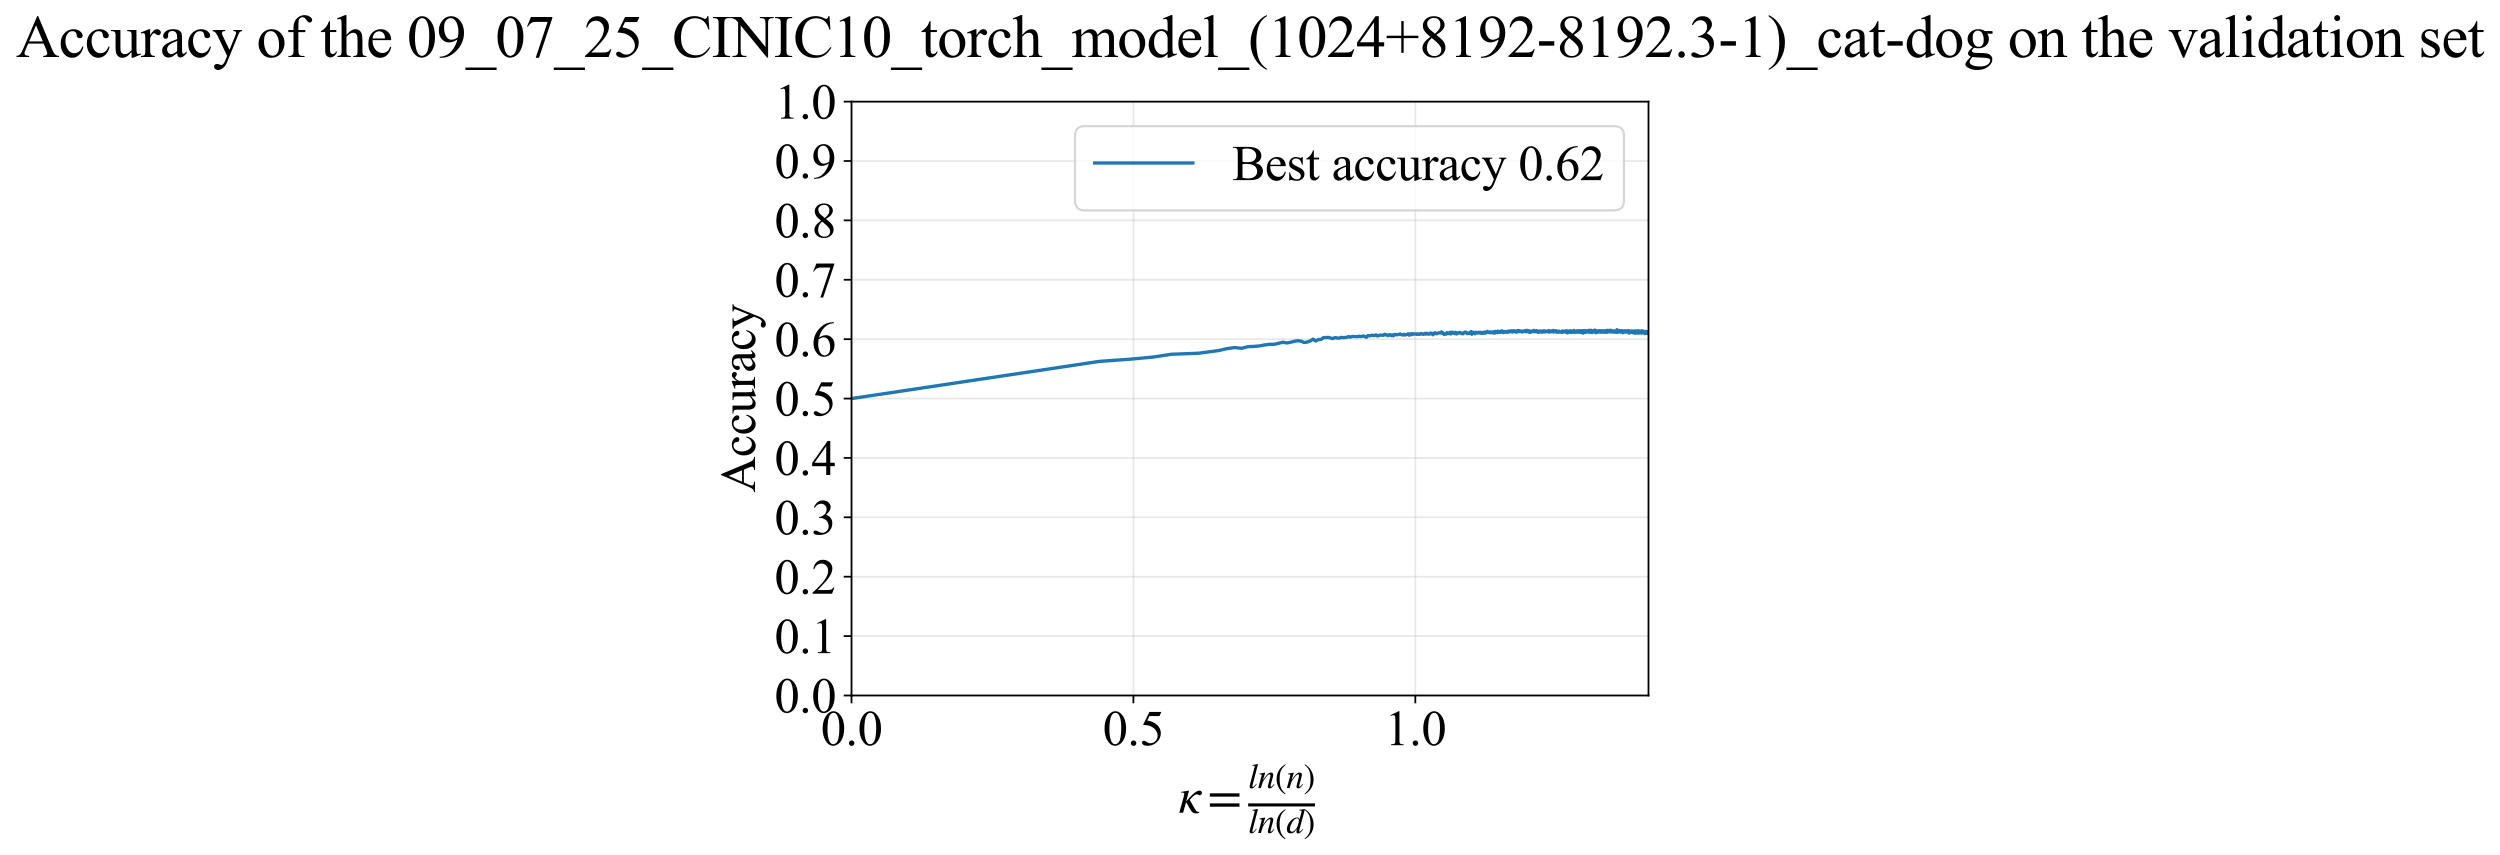 <?xml version="1.0" encoding="utf-8" standalone="no"?>
<!DOCTYPE svg PUBLIC "-//W3C//DTD SVG 1.1//EN"
  "http://www.w3.org/Graphics/SVG/1.1/DTD/svg11.dtd">
<svg xmlns:xlink="http://www.w3.org/1999/xlink" width="1120.242pt" height="383.266pt" viewBox="0 0 1120.242 383.266" xmlns="http://www.w3.org/2000/svg" version="1.1">
 <defs>
  <style type="text/css">*{stroke-linejoin: round; stroke-linecap: butt}</style>
 </defs>
 <g id="figure_1">
  <g id="patch_1">
   <path d="M -0 383.266 
L 1120.242 383.266 
L 1120.242 0 
L -0 0 
z
" style="fill: #ffffff"/>
  </g>
  <g id="axes_1">
   <g id="patch_2">
    <path d="M 381.561 311.644 
L 738.681 311.644 
L 738.681 45.532 
L 381.561 45.532 
z
" style="fill: #ffffff"/>
   </g>
   <g id="matplotlib.axis_1">
    <g id="xtick_1">
     <g id="line2d_1">
      <path d="M 381.561 311.644 
L 381.561 45.532 
" clip-path="url(#pce84cda1ea)" style="fill: none; stroke: #b0b0b0; stroke-opacity: 0.3; stroke-width: 0.8; stroke-linecap: square"/>
     </g>
     <g id="line2d_2">
      <defs>
       <path id="m6ae1473e77" d="M 0 0 
L 0 3.5 
" style="stroke: #000000; stroke-width: 0.8"/>
      </defs>
      <g>
       <use xlink:href="#m6ae1473e77" x="381.561" y="311.644" style="stroke: #000000; stroke-width: 0.8"/>
      </g>
     </g>
     <g id="text_1">
      <!-- 0.0 -->
      <g transform="translate(367.811 333.92) scale(0.22 -0.22)">
       <defs>
        <path id="TimesNewRomanPSMT-30" d="M 231 2094 
Q 231 2819 450 3342 
Q 669 3866 1031 4122 
Q 1313 4325 1613 4325 
Q 2100 4325 2488 3828 
Q 2972 3213 2972 2159 
Q 2972 1422 2759 906 
Q 2547 391 2217 158 
Q 1888 -75 1581 -75 
Q 975 -75 572 641 
Q 231 1244 231 2094 
z
M 844 2016 
Q 844 1141 1059 588 
Q 1238 122 1591 122 
Q 1759 122 1940 273 
Q 2122 425 2216 781 
Q 2359 1319 2359 2297 
Q 2359 3022 2209 3506 
Q 2097 3866 1919 4016 
Q 1791 4119 1609 4119 
Q 1397 4119 1231 3928 
Q 1006 3669 925 3112 
Q 844 2556 844 2016 
z
" transform="scale(0.016)"/>
        <path id="TimesNewRomanPSMT-2e" d="M 800 606 
Q 947 606 1047 504 
Q 1147 403 1147 259 
Q 1147 116 1045 14 
Q 944 -88 800 -88 
Q 656 -88 554 14 
Q 453 116 453 259 
Q 453 406 554 506 
Q 656 606 800 606 
z
" transform="scale(0.016)"/>
       </defs>
       <use xlink:href="#TimesNewRomanPSMT-30"/>
       <use xlink:href="#TimesNewRomanPSMT-2e" transform="translate(50 0)"/>
       <use xlink:href="#TimesNewRomanPSMT-30" transform="translate(75 0)"/>
      </g>
     </g>
    </g>
    <g id="xtick_2">
     <g id="line2d_3">
      <path d="M 507.879 311.644 
L 507.879 45.532 
" clip-path="url(#pce84cda1ea)" style="fill: none; stroke: #b0b0b0; stroke-opacity: 0.3; stroke-width: 0.8; stroke-linecap: square"/>
     </g>
     <g id="line2d_4">
      <g>
       <use xlink:href="#m6ae1473e77" x="507.879" y="311.644" style="stroke: #000000; stroke-width: 0.8"/>
      </g>
     </g>
     <g id="text_2">
      <!-- 0.5 -->
      <g transform="translate(494.129 333.92) scale(0.22 -0.22)">
       <defs>
        <path id="TimesNewRomanPSMT-35" d="M 2778 4238 
L 2534 3706 
L 1259 3706 
L 981 3138 
Q 1809 3016 2294 2522 
Q 2709 2097 2709 1522 
Q 2709 1188 2573 903 
Q 2438 619 2231 419 
Q 2025 219 1772 97 
Q 1413 -75 1034 -75 
Q 653 -75 479 54 
Q 306 184 306 341 
Q 306 428 378 495 
Q 450 563 559 563 
Q 641 563 702 538 
Q 763 513 909 409 
Q 1144 247 1384 247 
Q 1750 247 2026 523 
Q 2303 800 2303 1197 
Q 2303 1581 2056 1914 
Q 1809 2247 1375 2428 
Q 1034 2569 447 2591 
L 1259 4238 
L 2778 4238 
z
" transform="scale(0.016)"/>
       </defs>
       <use xlink:href="#TimesNewRomanPSMT-30"/>
       <use xlink:href="#TimesNewRomanPSMT-2e" transform="translate(50 0)"/>
       <use xlink:href="#TimesNewRomanPSMT-35" transform="translate(75 0)"/>
      </g>
     </g>
    </g>
    <g id="xtick_3">
     <g id="line2d_5">
      <path d="M 634.197 311.644 
L 634.197 45.532 
" clip-path="url(#pce84cda1ea)" style="fill: none; stroke: #b0b0b0; stroke-opacity: 0.3; stroke-width: 0.8; stroke-linecap: square"/>
     </g>
     <g id="line2d_6">
      <g>
       <use xlink:href="#m6ae1473e77" x="634.197" y="311.644" style="stroke: #000000; stroke-width: 0.8"/>
      </g>
     </g>
     <g id="text_3">
      <!-- 1.0 -->
      <g transform="translate(620.447 333.92) scale(0.22 -0.22)">
       <defs>
        <path id="TimesNewRomanPSMT-31" d="M 750 3822 
L 1781 4325 
L 1884 4325 
L 1884 747 
Q 1884 391 1914 303 
Q 1944 216 2037 169 
Q 2131 122 2419 116 
L 2419 0 
L 825 0 
L 825 116 
Q 1125 122 1212 167 
Q 1300 213 1334 289 
Q 1369 366 1369 747 
L 1369 3034 
Q 1369 3497 1338 3628 
Q 1316 3728 1258 3775 
Q 1200 3822 1119 3822 
Q 1003 3822 797 3725 
L 750 3822 
z
" transform="scale(0.016)"/>
       </defs>
       <use xlink:href="#TimesNewRomanPSMT-31"/>
       <use xlink:href="#TimesNewRomanPSMT-2e" transform="translate(50 0)"/>
       <use xlink:href="#TimesNewRomanPSMT-30" transform="translate(75 0)"/>
      </g>
     </g>
    </g>
    <g id="text_4">
     <!-- $\kappa  = \frac{ln(n)}{ln(d)}$ -->
     <g transform="translate(528.111 364.186) scale(0.22 -0.22)">
      <defs>
       <path id="STIXGeneral-Italic-3ba" d="M 979 1440 
L 998 1446 
Q 1850 2541 2464 2790 
Q 2547 2822 2630 2822 
Q 2797 2822 2886 2736 
Q 2976 2650 2976 2522 
Q 2976 2387 2893 2307 
Q 2810 2227 2682 2227 
Q 2605 2227 2502 2288 
Q 2400 2349 2336 2349 
Q 2170 2349 1990 2205 
Q 1811 2061 1414 1645 
L 2042 544 
Q 2202 262 2310 182 
Q 2419 102 2624 102 
L 2624 0 
Q 2374 -83 2182 -83 
Q 1786 -83 1555 326 
L 960 1350 
L 576 0 
L 90 0 
L 640 1978 
Q 730 2317 730 2406 
Q 730 2560 518 2560 
L 339 2560 
L 339 2650 
Q 678 2694 1306 2822 
L 1325 2803 
L 979 1440 
z
" transform="scale(0.016)"/>
       <path id="STIXGeneral-Regular-3d" d="M 4077 2048 
L 307 2048 
L 307 2470 
L 4077 2470 
L 4077 2048 
z
M 4077 768 
L 307 768 
L 307 1190 
L 4077 1190 
L 4077 768 
z
" transform="scale(0.016)"/>
       <path id="STIXGeneral-Italic-6c" d="M 1786 4339 
L 806 595 
Q 755 410 755 320 
Q 755 205 864 205 
Q 1037 205 1293 570 
L 1453 794 
L 1542 730 
Q 1254 275 1046 102 
Q 838 -70 576 -70 
Q 262 -70 262 288 
Q 262 397 288 480 
L 1165 3834 
Q 1184 3898 1184 3955 
Q 1184 4096 870 4096 
L 755 4096 
L 755 4198 
Q 1203 4250 1747 4371 
L 1786 4339 
z
" transform="scale(0.016)"/>
       <path id="STIXGeneral-Italic-6e" d="M 2944 749 
L 3034 666 
Q 2707 218 2534 80 
Q 2362 -58 2138 -58 
Q 2010 -58 1923 28 
Q 1837 115 1837 288 
Q 1837 390 1939 768 
L 2221 1805 
Q 2310 2150 2310 2310 
Q 2310 2496 2157 2496 
Q 1971 2496 1750 2275 
Q 1530 2054 1210 1587 
Q 998 1274 899 1024 
Q 800 774 570 0 
L 90 0 
L 704 2240 
Q 717 2304 717 2349 
Q 717 2445 630 2480 
Q 544 2515 301 2522 
L 301 2624 
Q 550 2675 857 2729 
Q 1165 2784 1338 2822 
L 1363 2810 
L 934 1414 
Q 1408 2170 1753 2496 
Q 2099 2822 2413 2822 
Q 2611 2822 2720 2716 
Q 2829 2611 2829 2432 
Q 2829 2272 2765 2048 
L 2406 749 
Q 2317 429 2317 358 
Q 2317 243 2419 243 
Q 2541 243 2810 582 
Q 2854 634 2944 749 
z
" transform="scale(0.016)"/>
       <path id="STIXGeneral-Regular-28" d="M 1946 -1030 
L 1869 -1133 
Q 1126 -710 716 32 
Q 307 774 307 1613 
Q 307 3386 1888 4326 
L 1946 4224 
Q 1293 3667 1075 3126 
Q 858 2586 858 1632 
Q 858 685 1082 96 
Q 1306 -493 1946 -1030 
z
" transform="scale(0.016)"/>
       <path id="STIXGeneral-Regular-29" d="M 186 4224 
L 262 4326 
Q 992 3891 1408 3148 
Q 1824 2406 1824 1581 
Q 1824 -166 243 -1133 
L 186 -1030 
Q 845 -486 1059 54 
Q 1274 595 1274 1562 
Q 1274 2534 1059 3120 
Q 845 3706 186 4224 
z
" transform="scale(0.016)"/>
       <path id="STIXGeneral-Italic-64" d="M 3334 4371 
L 3373 4333 
L 3123 3360 
L 2739 1958 
Q 2323 429 2323 384 
Q 2323 256 2438 256 
Q 2522 256 2614 336 
Q 2707 416 2963 710 
L 3040 646 
Q 2547 -83 2099 -83 
Q 1978 -83 1907 -6 
Q 1837 70 1837 205 
Q 1837 397 1920 774 
Q 1645 307 1379 118 
Q 1114 -70 781 -70 
Q 461 -70 278 125 
Q 96 320 96 678 
Q 96 1440 713 2131 
Q 1331 2822 1965 2822 
Q 2163 2822 2256 2732 
Q 2349 2643 2381 2451 
L 2387 2451 
L 2675 3494 
Q 2765 3808 2765 3949 
Q 2765 4051 2694 4076 
Q 2624 4102 2355 4115 
L 2355 4224 
Q 2848 4269 3334 4371 
z
M 2278 2310 
Q 2278 2477 2185 2576 
Q 2093 2675 1978 2675 
Q 1677 2675 1395 2381 
Q 1075 2042 864 1571 
Q 653 1101 653 704 
Q 653 486 752 361 
Q 851 237 1024 237 
Q 1312 237 1606 550 
Q 1901 864 2089 1350 
Q 2278 1837 2278 2310 
z
" transform="scale(0.016)"/>
      </defs>
      <use xlink:href="#STIXGeneral-Italic-3ba" transform="translate(0 0.003)"/>
      <use xlink:href="#STIXGeneral-Regular-3d" transform="translate(58.84 0.003)"/>
      <use xlink:href="#STIXGeneral-Italic-6c" transform="translate(141.78 50.192) scale(0.7)"/>
      <use xlink:href="#STIXGeneral-Italic-6e" transform="translate(161.24 50.192) scale(0.7)"/>
      <use xlink:href="#STIXGeneral-Regular-28" transform="translate(196.24 50.192) scale(0.7)"/>
      <use xlink:href="#STIXGeneral-Italic-6e" transform="translate(219.55 50.192) scale(0.7)"/>
      <use xlink:href="#STIXGeneral-Regular-29" transform="translate(254.55 50.192) scale(0.7)"/>
      <use xlink:href="#STIXGeneral-Italic-6c" transform="translate(141.78 -41.258) scale(0.7)"/>
      <use xlink:href="#STIXGeneral-Italic-6e" transform="translate(161.24 -41.258) scale(0.7)"/>
      <use xlink:href="#STIXGeneral-Regular-28" transform="translate(196.24 -41.258) scale(0.7)"/>
      <use xlink:href="#STIXGeneral-Italic-64" transform="translate(219.55 -41.258) scale(0.7)"/>
      <use xlink:href="#STIXGeneral-Regular-29" transform="translate(254.55 -41.258) scale(0.7)"/>
      <path d="M 141.78 12.8 
L 141.78 19.05 
L 277.86 19.05 
L 277.86 12.8 
L 141.78 12.8 
z
"/>
     </g>
    </g>
   </g>
   <g id="matplotlib.axis_2">
    <g id="ytick_1">
     <g id="line2d_7">
      <path d="M 381.561 311.644 
L 738.681 311.644 
" clip-path="url(#pce84cda1ea)" style="fill: none; stroke: #b0b0b0; stroke-opacity: 0.3; stroke-width: 0.8; stroke-linecap: square"/>
     </g>
     <g id="line2d_8">
      <defs>
       <path id="m58c60cfb05" d="M 0 0 
L -3.5 0 
" style="stroke: #000000; stroke-width: 0.8"/>
      </defs>
      <g>
       <use xlink:href="#m58c60cfb05" x="381.561" y="311.644" style="stroke: #000000; stroke-width: 0.8"/>
      </g>
     </g>
     <g id="text_5">
      <!-- 0.0 -->
      <g transform="translate(347.061 319.282) scale(0.22 -0.22)">
       <use xlink:href="#TimesNewRomanPSMT-30"/>
       <use xlink:href="#TimesNewRomanPSMT-2e" transform="translate(50 0)"/>
       <use xlink:href="#TimesNewRomanPSMT-30" transform="translate(75 0)"/>
      </g>
     </g>
    </g>
    <g id="ytick_2">
     <g id="line2d_9">
      <path d="M 381.561 285.032 
L 738.681 285.032 
" clip-path="url(#pce84cda1ea)" style="fill: none; stroke: #b0b0b0; stroke-opacity: 0.3; stroke-width: 0.8; stroke-linecap: square"/>
     </g>
     <g id="line2d_10">
      <g>
       <use xlink:href="#m58c60cfb05" x="381.561" y="285.032" style="stroke: #000000; stroke-width: 0.8"/>
      </g>
     </g>
     <g id="text_6">
      <!-- 0.1 -->
      <g transform="translate(347.061 292.67) scale(0.22 -0.22)">
       <use xlink:href="#TimesNewRomanPSMT-30"/>
       <use xlink:href="#TimesNewRomanPSMT-2e" transform="translate(50 0)"/>
       <use xlink:href="#TimesNewRomanPSMT-31" transform="translate(75 0)"/>
      </g>
     </g>
    </g>
    <g id="ytick_3">
     <g id="line2d_11">
      <path d="M 381.561 258.421 
L 738.681 258.421 
" clip-path="url(#pce84cda1ea)" style="fill: none; stroke: #b0b0b0; stroke-opacity: 0.3; stroke-width: 0.8; stroke-linecap: square"/>
     </g>
     <g id="line2d_12">
      <g>
       <use xlink:href="#m58c60cfb05" x="381.561" y="258.421" style="stroke: #000000; stroke-width: 0.8"/>
      </g>
     </g>
     <g id="text_7">
      <!-- 0.2 -->
      <g transform="translate(347.061 266.059) scale(0.22 -0.22)">
       <defs>
        <path id="TimesNewRomanPSMT-32" d="M 2934 816 
L 2638 0 
L 138 0 
L 138 116 
Q 1241 1122 1691 1759 
Q 2141 2397 2141 2925 
Q 2141 3328 1894 3587 
Q 1647 3847 1303 3847 
Q 991 3847 742 3664 
Q 494 3481 375 3128 
L 259 3128 
Q 338 3706 661 4015 
Q 984 4325 1469 4325 
Q 1984 4325 2329 3994 
Q 2675 3663 2675 3213 
Q 2675 2891 2525 2569 
Q 2294 2063 1775 1497 
Q 997 647 803 472 
L 1909 472 
Q 2247 472 2383 497 
Q 2519 522 2628 598 
Q 2738 675 2819 816 
L 2934 816 
z
" transform="scale(0.016)"/>
       </defs>
       <use xlink:href="#TimesNewRomanPSMT-30"/>
       <use xlink:href="#TimesNewRomanPSMT-2e" transform="translate(50 0)"/>
       <use xlink:href="#TimesNewRomanPSMT-32" transform="translate(75 0)"/>
      </g>
     </g>
    </g>
    <g id="ytick_4">
     <g id="line2d_13">
      <path d="M 381.561 231.81 
L 738.681 231.81 
" clip-path="url(#pce84cda1ea)" style="fill: none; stroke: #b0b0b0; stroke-opacity: 0.3; stroke-width: 0.8; stroke-linecap: square"/>
     </g>
     <g id="line2d_14">
      <g>
       <use xlink:href="#m58c60cfb05" x="381.561" y="231.81" style="stroke: #000000; stroke-width: 0.8"/>
      </g>
     </g>
     <g id="text_8">
      <!-- 0.3 -->
      <g transform="translate(347.061 239.448) scale(0.22 -0.22)">
       <defs>
        <path id="TimesNewRomanPSMT-33" d="M 325 3431 
Q 506 3859 782 4092 
Q 1059 4325 1472 4325 
Q 1981 4325 2253 3994 
Q 2459 3747 2459 3466 
Q 2459 3003 1878 2509 
Q 2269 2356 2469 2072 
Q 2669 1788 2669 1403 
Q 2669 853 2319 450 
Q 1863 -75 997 -75 
Q 569 -75 414 31 
Q 259 138 259 259 
Q 259 350 332 419 
Q 406 488 509 488 
Q 588 488 669 463 
Q 722 447 909 348 
Q 1097 250 1169 231 
Q 1284 197 1416 197 
Q 1734 197 1970 444 
Q 2206 691 2206 1028 
Q 2206 1275 2097 1509 
Q 2016 1684 1919 1775 
Q 1784 1900 1550 2001 
Q 1316 2103 1072 2103 
L 972 2103 
L 972 2197 
Q 1219 2228 1467 2375 
Q 1716 2522 1828 2728 
Q 1941 2934 1941 3181 
Q 1941 3503 1739 3701 
Q 1538 3900 1238 3900 
Q 753 3900 428 3381 
L 325 3431 
z
" transform="scale(0.016)"/>
       </defs>
       <use xlink:href="#TimesNewRomanPSMT-30"/>
       <use xlink:href="#TimesNewRomanPSMT-2e" transform="translate(50 0)"/>
       <use xlink:href="#TimesNewRomanPSMT-33" transform="translate(75 0)"/>
      </g>
     </g>
    </g>
    <g id="ytick_5">
     <g id="line2d_15">
      <path d="M 381.561 205.199 
L 738.681 205.199 
" clip-path="url(#pce84cda1ea)" style="fill: none; stroke: #b0b0b0; stroke-opacity: 0.3; stroke-width: 0.8; stroke-linecap: square"/>
     </g>
     <g id="line2d_16">
      <g>
       <use xlink:href="#m58c60cfb05" x="381.561" y="205.199" style="stroke: #000000; stroke-width: 0.8"/>
      </g>
     </g>
     <g id="text_9">
      <!-- 0.4 -->
      <g transform="translate(347.061 212.837) scale(0.22 -0.22)">
       <defs>
        <path id="TimesNewRomanPSMT-34" d="M 2978 1563 
L 2978 1119 
L 2409 1119 
L 2409 0 
L 1894 0 
L 1894 1119 
L 100 1119 
L 100 1519 
L 2066 4325 
L 2409 4325 
L 2409 1563 
L 2978 1563 
z
M 1894 1563 
L 1894 3666 
L 406 1563 
L 1894 1563 
z
" transform="scale(0.016)"/>
       </defs>
       <use xlink:href="#TimesNewRomanPSMT-30"/>
       <use xlink:href="#TimesNewRomanPSMT-2e" transform="translate(50 0)"/>
       <use xlink:href="#TimesNewRomanPSMT-34" transform="translate(75 0)"/>
      </g>
     </g>
    </g>
    <g id="ytick_6">
     <g id="line2d_17">
      <path d="M 381.561 178.588 
L 738.681 178.588 
" clip-path="url(#pce84cda1ea)" style="fill: none; stroke: #b0b0b0; stroke-opacity: 0.3; stroke-width: 0.8; stroke-linecap: square"/>
     </g>
     <g id="line2d_18">
      <g>
       <use xlink:href="#m58c60cfb05" x="381.561" y="178.588" style="stroke: #000000; stroke-width: 0.8"/>
      </g>
     </g>
     <g id="text_10">
      <!-- 0.5 -->
      <g transform="translate(347.061 186.226) scale(0.22 -0.22)">
       <use xlink:href="#TimesNewRomanPSMT-30"/>
       <use xlink:href="#TimesNewRomanPSMT-2e" transform="translate(50 0)"/>
       <use xlink:href="#TimesNewRomanPSMT-35" transform="translate(75 0)"/>
      </g>
     </g>
    </g>
    <g id="ytick_7">
     <g id="line2d_19">
      <path d="M 381.561 151.976 
L 738.681 151.976 
" clip-path="url(#pce84cda1ea)" style="fill: none; stroke: #b0b0b0; stroke-opacity: 0.3; stroke-width: 0.8; stroke-linecap: square"/>
     </g>
     <g id="line2d_20">
      <g>
       <use xlink:href="#m58c60cfb05" x="381.561" y="151.976" style="stroke: #000000; stroke-width: 0.8"/>
      </g>
     </g>
     <g id="text_11">
      <!-- 0.6 -->
      <g transform="translate(347.061 159.614) scale(0.22 -0.22)">
       <defs>
        <path id="TimesNewRomanPSMT-36" d="M 2869 4325 
L 2869 4209 
Q 2456 4169 2195 4045 
Q 1934 3922 1679 3669 
Q 1425 3416 1258 3105 
Q 1091 2794 978 2366 
Q 1428 2675 1881 2675 
Q 2316 2675 2634 2325 
Q 2953 1975 2953 1425 
Q 2953 894 2631 456 
Q 2244 -75 1606 -75 
Q 1172 -75 869 213 
Q 275 772 275 1663 
Q 275 2231 503 2743 
Q 731 3256 1154 3653 
Q 1578 4050 1965 4187 
Q 2353 4325 2688 4325 
L 2869 4325 
z
M 925 2138 
Q 869 1716 869 1456 
Q 869 1156 980 804 
Q 1091 453 1309 247 
Q 1469 100 1697 100 
Q 1969 100 2183 356 
Q 2397 613 2397 1088 
Q 2397 1622 2184 2012 
Q 1972 2403 1581 2403 
Q 1463 2403 1327 2353 
Q 1191 2303 925 2138 
z
" transform="scale(0.016)"/>
       </defs>
       <use xlink:href="#TimesNewRomanPSMT-30"/>
       <use xlink:href="#TimesNewRomanPSMT-2e" transform="translate(50 0)"/>
       <use xlink:href="#TimesNewRomanPSMT-36" transform="translate(75 0)"/>
      </g>
     </g>
    </g>
    <g id="ytick_8">
     <g id="line2d_21">
      <path d="M 381.561 125.365 
L 738.681 125.365 
" clip-path="url(#pce84cda1ea)" style="fill: none; stroke: #b0b0b0; stroke-opacity: 0.3; stroke-width: 0.8; stroke-linecap: square"/>
     </g>
     <g id="line2d_22">
      <g>
       <use xlink:href="#m58c60cfb05" x="381.561" y="125.365" style="stroke: #000000; stroke-width: 0.8"/>
      </g>
     </g>
     <g id="text_12">
      <!-- 0.7 -->
      <g transform="translate(347.061 133.003) scale(0.22 -0.22)">
       <defs>
        <path id="TimesNewRomanPSMT-37" d="M 644 4238 
L 2916 4238 
L 2916 4119 
L 1503 -88 
L 1153 -88 
L 2419 3728 
L 1253 3728 
Q 900 3728 750 3644 
Q 488 3500 328 3200 
L 238 3234 
L 644 4238 
z
" transform="scale(0.016)"/>
       </defs>
       <use xlink:href="#TimesNewRomanPSMT-30"/>
       <use xlink:href="#TimesNewRomanPSMT-2e" transform="translate(50 0)"/>
       <use xlink:href="#TimesNewRomanPSMT-37" transform="translate(75 0)"/>
      </g>
     </g>
    </g>
    <g id="ytick_9">
     <g id="line2d_23">
      <path d="M 381.561 98.754 
L 738.681 98.754 
" clip-path="url(#pce84cda1ea)" style="fill: none; stroke: #b0b0b0; stroke-opacity: 0.3; stroke-width: 0.8; stroke-linecap: square"/>
     </g>
     <g id="line2d_24">
      <g>
       <use xlink:href="#m58c60cfb05" x="381.561" y="98.754" style="stroke: #000000; stroke-width: 0.8"/>
      </g>
     </g>
     <g id="text_13">
      <!-- 0.8 -->
      <g transform="translate(347.061 106.392) scale(0.22 -0.22)">
       <defs>
        <path id="TimesNewRomanPSMT-38" d="M 1228 2134 
Q 725 2547 579 2797 
Q 434 3047 434 3316 
Q 434 3728 753 4026 
Q 1072 4325 1600 4325 
Q 2113 4325 2425 4047 
Q 2738 3769 2738 3413 
Q 2738 3175 2569 2928 
Q 2400 2681 1866 2347 
Q 2416 1922 2594 1678 
Q 2831 1359 2831 1006 
Q 2831 559 2490 242 
Q 2150 -75 1597 -75 
Q 994 -75 656 303 
Q 388 606 388 966 
Q 388 1247 577 1523 
Q 766 1800 1228 2134 
z
M 1719 2469 
Q 2094 2806 2194 3001 
Q 2294 3197 2294 3444 
Q 2294 3772 2109 3958 
Q 1925 4144 1606 4144 
Q 1288 4144 1088 3959 
Q 888 3775 888 3528 
Q 888 3366 970 3203 
Q 1053 3041 1206 2894 
L 1719 2469 
z
M 1375 2016 
Q 1116 1797 991 1539 
Q 866 1281 866 981 
Q 866 578 1086 336 
Q 1306 94 1647 94 
Q 1984 94 2187 284 
Q 2391 475 2391 747 
Q 2391 972 2272 1150 
Q 2050 1481 1375 2016 
z
" transform="scale(0.016)"/>
       </defs>
       <use xlink:href="#TimesNewRomanPSMT-30"/>
       <use xlink:href="#TimesNewRomanPSMT-2e" transform="translate(50 0)"/>
       <use xlink:href="#TimesNewRomanPSMT-38" transform="translate(75 0)"/>
      </g>
     </g>
    </g>
    <g id="ytick_10">
     <g id="line2d_25">
      <path d="M 381.561 72.143 
L 738.681 72.143 
" clip-path="url(#pce84cda1ea)" style="fill: none; stroke: #b0b0b0; stroke-opacity: 0.3; stroke-width: 0.8; stroke-linecap: square"/>
     </g>
     <g id="line2d_26">
      <g>
       <use xlink:href="#m58c60cfb05" x="381.561" y="72.143" style="stroke: #000000; stroke-width: 0.8"/>
      </g>
     </g>
     <g id="text_14">
      <!-- 0.9 -->
      <g transform="translate(347.061 79.781) scale(0.22 -0.22)">
       <defs>
        <path id="TimesNewRomanPSMT-39" d="M 338 -88 
L 338 28 
Q 744 34 1094 217 
Q 1444 400 1770 856 
Q 2097 1313 2225 1859 
Q 1734 1544 1338 1544 
Q 891 1544 572 1889 
Q 253 2234 253 2806 
Q 253 3363 572 3797 
Q 956 4325 1575 4325 
Q 2097 4325 2469 3894 
Q 2925 3359 2925 2575 
Q 2925 1869 2578 1258 
Q 2231 647 1613 244 
Q 1109 -88 516 -88 
L 338 -88 
z
M 2275 2091 
Q 2331 2497 2331 2741 
Q 2331 3044 2228 3395 
Q 2125 3747 1936 3934 
Q 1747 4122 1506 4122 
Q 1228 4122 1018 3872 
Q 809 3622 809 3128 
Q 809 2469 1088 2097 
Q 1291 1828 1588 1828 
Q 1731 1828 1928 1897 
Q 2125 1966 2275 2091 
z
" transform="scale(0.016)"/>
       </defs>
       <use xlink:href="#TimesNewRomanPSMT-30"/>
       <use xlink:href="#TimesNewRomanPSMT-2e" transform="translate(50 0)"/>
       <use xlink:href="#TimesNewRomanPSMT-39" transform="translate(75 0)"/>
      </g>
     </g>
    </g>
    <g id="ytick_11">
     <g id="line2d_27">
      <path d="M 381.561 45.532 
L 738.681 45.532 
" clip-path="url(#pce84cda1ea)" style="fill: none; stroke: #b0b0b0; stroke-opacity: 0.3; stroke-width: 0.8; stroke-linecap: square"/>
     </g>
     <g id="line2d_28">
      <g>
       <use xlink:href="#m58c60cfb05" x="381.561" y="45.532" style="stroke: #000000; stroke-width: 0.8"/>
      </g>
     </g>
     <g id="text_15">
      <!-- 1.0 -->
      <g transform="translate(347.061 53.17) scale(0.22 -0.22)">
       <use xlink:href="#TimesNewRomanPSMT-31"/>
       <use xlink:href="#TimesNewRomanPSMT-2e" transform="translate(50 0)"/>
       <use xlink:href="#TimesNewRomanPSMT-30" transform="translate(75 0)"/>
      </g>
     </g>
    </g>
    <g id="text_16">
     <!-- Accuracy -->
     <g transform="translate(338.314 220.726) rotate(-90) scale(0.22 -0.22)">
      <defs>
       <path id="TimesNewRomanPSMT-41" d="M 2928 1419 
L 1288 1419 
L 1000 750 
Q 894 503 894 381 
Q 894 284 986 211 
Q 1078 138 1384 116 
L 1384 0 
L 50 0 
L 50 116 
Q 316 163 394 238 
Q 553 388 747 847 
L 2238 4334 
L 2347 4334 
L 3822 809 
Q 4000 384 4145 257 
Q 4291 131 4550 116 
L 4550 0 
L 2878 0 
L 2878 116 
Q 3131 128 3220 200 
Q 3309 272 3309 375 
Q 3309 513 3184 809 
L 2928 1419 
z
M 2841 1650 
L 2122 3363 
L 1384 1650 
L 2841 1650 
z
" transform="scale(0.016)"/>
       <path id="TimesNewRomanPSMT-63" d="M 2631 1088 
Q 2516 522 2178 217 
Q 1841 -88 1431 -88 
Q 944 -88 581 321 
Q 219 731 219 1428 
Q 219 2103 620 2525 
Q 1022 2947 1584 2947 
Q 2006 2947 2278 2723 
Q 2550 2500 2550 2259 
Q 2550 2141 2473 2067 
Q 2397 1994 2259 1994 
Q 2075 1994 1981 2113 
Q 1928 2178 1911 2362 
Q 1894 2547 1784 2644 
Q 1675 2738 1481 2738 
Q 1169 2738 978 2506 
Q 725 2200 725 1697 
Q 725 1184 976 792 
Q 1228 400 1656 400 
Q 1963 400 2206 609 
Q 2378 753 2541 1131 
L 2631 1088 
z
" transform="scale(0.016)"/>
       <path id="TimesNewRomanPSMT-75" d="M 2709 2863 
L 2709 1128 
Q 2709 631 2732 520 
Q 2756 409 2807 365 
Q 2859 322 2928 322 
Q 3025 322 3147 375 
L 3191 266 
L 2334 -88 
L 2194 -88 
L 2194 519 
Q 1825 119 1631 15 
Q 1438 -88 1222 -88 
Q 981 -88 804 51 
Q 628 191 559 409 
Q 491 628 491 1028 
L 491 2306 
Q 491 2509 447 2587 
Q 403 2666 317 2708 
Q 231 2750 6 2747 
L 6 2863 
L 1009 2863 
L 1009 947 
Q 1009 547 1148 422 
Q 1288 297 1484 297 
Q 1619 297 1789 381 
Q 1959 466 2194 703 
L 2194 2325 
Q 2194 2569 2105 2655 
Q 2016 2741 1734 2747 
L 1734 2863 
L 2709 2863 
z
" transform="scale(0.016)"/>
       <path id="TimesNewRomanPSMT-72" d="M 1038 2947 
L 1038 2303 
Q 1397 2947 1775 2947 
Q 1947 2947 2059 2842 
Q 2172 2738 2172 2600 
Q 2172 2478 2090 2393 
Q 2009 2309 1897 2309 
Q 1788 2309 1652 2417 
Q 1516 2525 1450 2525 
Q 1394 2525 1328 2463 
Q 1188 2334 1038 2041 
L 1038 669 
Q 1038 431 1097 309 
Q 1138 225 1241 169 
Q 1344 113 1538 113 
L 1538 0 
L 72 0 
L 72 113 
Q 291 113 397 181 
Q 475 231 506 341 
Q 522 394 522 644 
L 522 1753 
Q 522 2253 501 2348 
Q 481 2444 426 2487 
Q 372 2531 291 2531 
Q 194 2531 72 2484 
L 41 2597 
L 906 2947 
L 1038 2947 
z
" transform="scale(0.016)"/>
       <path id="TimesNewRomanPSMT-61" d="M 1822 413 
Q 1381 72 1269 19 
Q 1100 -59 909 -59 
Q 613 -59 420 144 
Q 228 347 228 678 
Q 228 888 322 1041 
Q 450 1253 767 1440 
Q 1084 1628 1822 1897 
L 1822 2009 
Q 1822 2438 1686 2597 
Q 1550 2756 1291 2756 
Q 1094 2756 978 2650 
Q 859 2544 859 2406 
L 866 2225 
Q 866 2081 792 2003 
Q 719 1925 600 1925 
Q 484 1925 411 2006 
Q 338 2088 338 2228 
Q 338 2497 613 2722 
Q 888 2947 1384 2947 
Q 1766 2947 2009 2819 
Q 2194 2722 2281 2516 
Q 2338 2381 2338 1966 
L 2338 994 
Q 2338 584 2353 492 
Q 2369 400 2405 369 
Q 2441 338 2488 338 
Q 2538 338 2575 359 
Q 2641 400 2828 588 
L 2828 413 
Q 2478 -56 2159 -56 
Q 2006 -56 1915 50 
Q 1825 156 1822 413 
z
M 1822 616 
L 1822 1706 
Q 1350 1519 1213 1441 
Q 966 1303 859 1153 
Q 753 1003 753 825 
Q 753 600 887 451 
Q 1022 303 1197 303 
Q 1434 303 1822 616 
z
" transform="scale(0.016)"/>
       <path id="TimesNewRomanPSMT-79" d="M 38 2863 
L 1372 2863 
L 1372 2747 
L 1306 2747 
Q 1166 2747 1095 2686 
Q 1025 2625 1025 2534 
Q 1025 2413 1128 2197 
L 1825 753 
L 2466 2334 
Q 2519 2463 2519 2588 
Q 2519 2644 2497 2672 
Q 2472 2706 2419 2726 
Q 2366 2747 2231 2747 
L 2231 2863 
L 3163 2863 
L 3163 2747 
Q 3047 2734 2984 2696 
Q 2922 2659 2847 2556 
Q 2819 2513 2741 2316 
L 1575 -541 
Q 1406 -956 1132 -1168 
Q 859 -1381 606 -1381 
Q 422 -1381 303 -1275 
Q 184 -1169 184 -1031 
Q 184 -900 270 -820 
Q 356 -741 506 -741 
Q 609 -741 788 -809 
Q 913 -856 944 -856 
Q 1038 -856 1148 -759 
Q 1259 -663 1372 -384 
L 1575 113 
L 547 2272 
Q 500 2369 397 2513 
Q 319 2622 269 2659 
Q 197 2709 38 2747 
L 38 2863 
z
" transform="scale(0.016)"/>
      </defs>
      <use xlink:href="#TimesNewRomanPSMT-41"/>
      <use xlink:href="#TimesNewRomanPSMT-63" transform="translate(72.217 0)"/>
      <use xlink:href="#TimesNewRomanPSMT-63" transform="translate(116.602 0)"/>
      <use xlink:href="#TimesNewRomanPSMT-75" transform="translate(160.986 0)"/>
      <use xlink:href="#TimesNewRomanPSMT-72" transform="translate(210.986 0)"/>
      <use xlink:href="#TimesNewRomanPSMT-61" transform="translate(244.287 0)"/>
      <use xlink:href="#TimesNewRomanPSMT-63" transform="translate(288.672 0)"/>
      <use xlink:href="#TimesNewRomanPSMT-79" transform="translate(333.057 0)"/>
     </g>
    </g>
   </g>
   <g id="line2d_29">
    <path d="M 381.561 178.588 
L 492.546 161.941 
L 506.741 160.921 
L 516.932 159.974 
L 524.887 158.747 
L 536.946 158.289 
L 545.991 157.106 
L 549.791 156.219 
L 553.232 155.746 
L 556.376 156.071 
L 559.27 155.332 
L 561.952 155.229 
L 564.449 154.992 
L 566.786 154.549 
L 568.982 154.268 
L 571.054 154.283 
L 574.874 153.336 
L 576.644 153.691 
L 578.331 153.366 
L 579.944 152.937 
L 581.489 152.686 
L 582.971 152.834 
L 584.395 153.499 
L 585.765 153.248 
L 587.086 152.804 
L 588.36 151.962 
L 589.592 152.819 
L 590.783 152.139 
L 591.936 152.109 
L 593.055 151.281 
L 594.139 151.281 
L 595.193 151.163 
L 597.213 151.74 
L 598.182 151.281 
L 600.047 151.548 
L 600.945 151.178 
L 601.821 151.296 
L 603.512 151.134 
L 604.33 150.808 
L 605.129 151.089 
L 605.911 150.764 
L 607.427 150.808 
L 608.162 150.882 
L 608.882 150.646 
L 609.588 150.808 
L 610.281 150.734 
L 610.961 150.542 
L 612.284 151.148 
L 612.928 150.38 
L 613.561 150.483 
L 614.183 150.394 
L 614.795 150.187 
L 615.396 150.35 
L 615.988 150.35 
L 616.57 150.04 
L 617.143 150.513 
L 617.707 150.454 
L 618.263 150.173 
L 619.349 150.173 
L 619.881 150.276 
L 620.404 149.788 
L 620.921 150.04 
L 621.43 150.04 
L 621.932 150.424 
L 622.427 150.04 
L 622.916 149.966 
L 623.398 150.409 
L 623.874 150.069 
L 624.343 150.498 
L 624.807 149.862 
L 625.717 150.054 
L 626.164 149.936 
L 626.605 149.951 
L 627.041 149.744 
L 627.472 149.67 
L 628.318 150.114 
L 628.735 150.084 
L 629.146 149.788 
L 629.553 150.128 
L 630.353 149.862 
L 630.746 149.773 
L 631.136 149.567 
L 631.521 150.202 
L 632.28 149.567 
L 632.653 149.951 
L 633.023 149.507 
L 633.389 149.729 
L 634.465 149.626 
L 634.817 149.862 
L 635.165 149.567 
L 635.51 149.773 
L 636.191 149.788 
L 636.527 149.493 
L 637.189 149.522 
L 637.515 149.803 
L 637.839 149.773 
L 638.478 149.404 
L 638.793 149.744 
L 639.106 149.36 
L 639.416 149.345 
L 639.723 149.685 
L 640.028 149.626 
L 640.33 149.744 
L 640.927 149.256 
L 641.222 149.611 
L 641.515 149.286 
L 641.805 149.567 
L 642.093 150.01 
L 642.378 149.419 
L 642.662 149.478 
L 642.943 149.079 
L 643.499 149.552 
L 643.774 149.36 
L 644.047 149.463 
L 644.853 149.079 
L 645.118 149.108 
L 645.381 149.256 
L 645.901 148.709 
L 646.159 148.946 
L 646.414 149.419 
L 646.668 149.197 
L 646.92 149.404 
L 647.17 149.921 
L 647.419 149.64 
L 647.666 149.552 
L 647.911 149.729 
L 648.397 149.034 
L 648.876 149.522 
L 649.349 149.167 
L 649.583 149.108 
L 649.816 148.886 
L 650.047 149.67 
L 650.277 149.433 
L 650.733 148.813 
L 650.958 149.241 
L 651.182 149.093 
L 651.405 149.138 
L 651.847 149.522 
L 652.065 149.3 
L 652.283 148.872 
L 652.499 149.507 
L 652.714 149.64 
L 653.77 148.96 
L 654.184 148.975 
L 654.389 149.271 
L 654.998 149.493 
L 655.199 149.241 
L 655.398 149.286 
L 655.597 149.581 
L 656.186 148.872 
L 656.38 148.827 
L 656.573 149.064 
L 656.957 148.842 
L 657.525 149.478 
L 658.084 149.33 
L 658.268 149.374 
L 658.452 149.064 
L 658.816 149.433 
L 659.177 148.546 
L 659.356 149.005 
L 659.534 149.788 
L 660.063 148.901 
L 660.238 149.108 
L 660.585 149.064 
L 660.928 149.552 
L 661.099 148.975 
L 661.269 148.886 
L 661.606 149.005 
L 661.774 149.212 
L 662.106 149.197 
L 662.436 148.931 
L 662.6 149.167 
L 662.925 149.167 
L 663.087 149.212 
L 663.247 148.842 
L 663.567 149.315 
L 663.726 149.374 
L 663.884 149.034 
L 664.041 149.182 
L 664.198 149.064 
L 664.354 149.36 
L 664.509 149.108 
L 664.664 149.108 
L 664.818 148.886 
L 664.971 149.374 
L 665.124 149.079 
L 665.276 149.315 
L 665.428 148.783 
L 665.579 148.99 
L 665.729 148.99 
L 665.878 149.138 
L 666.324 148.813 
L 666.471 148.487 
L 666.617 148.872 
L 666.764 148.827 
L 667.054 148.96 
L 667.342 149.049 
L 667.628 148.724 
L 667.77 148.694 
L 667.911 149.093 
L 668.192 148.813 
L 668.332 149.034 
L 668.472 148.96 
L 668.61 149.108 
L 668.886 148.96 
L 669.024 149.167 
L 669.16 148.65 
L 669.297 148.857 
L 669.432 148.724 
L 669.567 148.813 
L 669.702 149.286 
L 669.97 149.093 
L 670.103 148.487 
L 670.236 148.798 
L 670.631 148.635 
L 670.893 148.739 
L 671.022 149.093 
L 671.152 148.384 
L 671.281 148.709 
L 671.665 148.517 
L 672.045 148.857 
L 672.171 148.753 
L 672.296 148.96 
L 672.421 148.798 
L 672.546 148.399 
L 672.917 148.606 
L 673.04 148.236 
L 673.528 149.049 
L 673.648 148.753 
L 673.769 148.99 
L 674.009 148.546 
L 674.247 148.798 
L 674.365 148.872 
L 674.483 148.783 
L 674.601 148.546 
L 674.835 148.62 
L 674.952 148.783 
L 675.068 148.694 
L 675.415 148.946 
L 675.644 148.399 
L 675.871 148.798 
L 675.985 148.502 
L 676.098 148.665 
L 676.21 148.532 
L 676.323 148.576 
L 676.435 148.31 
L 676.546 148.709 
L 676.657 148.295 
L 676.879 148.502 
L 676.989 148.546 
L 677.099 148.354 
L 677.209 148.502 
L 677.427 148.221 
L 677.536 148.724 
L 677.644 148.399 
L 677.752 148.813 
L 677.859 148.502 
L 677.967 148.591 
L 678.18 148.236 
L 678.393 148.502 
L 678.604 148.236 
L 678.814 148.62 
L 678.919 148.384 
L 679.023 148.62 
L 679.127 148.502 
L 679.231 148.739 
L 679.334 148.606 
L 679.437 148.842 
L 679.642 148.251 
L 679.846 148.62 
L 679.948 148.502 
L 680.049 148.132 
L 680.15 148.62 
L 680.251 148.221 
L 680.452 148.62 
L 680.552 148.62 
L 680.652 148.118 
L 680.85 148.472 
L 680.949 148.325 
L 681.146 148.339 
L 681.44 148.487 
L 681.537 148.31 
L 681.634 148.532 
L 681.731 148.413 
L 681.827 148.768 
L 681.923 148.517 
L 682.115 148.768 
L 682.401 148.354 
L 682.496 148.502 
L 682.59 148.428 
L 682.779 148.62 
L 682.872 148.354 
L 682.966 148.413 
L 683.059 148.472 
L 683.152 148.221 
L 683.245 148.502 
L 683.338 148.266 
L 683.43 148.487 
L 683.614 148.073 
L 683.797 148.62 
L 683.98 148.458 
L 684.07 148.65 
L 684.161 148.354 
L 684.251 148.576 
L 684.341 148.044 
L 684.521 148.561 
L 684.61 148.132 
L 684.788 148.443 
L 684.877 148.428 
L 684.966 148.192 
L 685.054 148.339 
L 685.142 148.206 
L 685.318 148.901 
L 685.58 148.339 
L 685.753 148.916 
L 685.926 148.606 
L 686.012 148.458 
L 686.183 148.709 
L 686.269 148.487 
L 686.354 148.546 
L 686.524 148.384 
L 686.608 148.62 
L 686.777 148.221 
L 686.861 148.635 
L 686.945 148.576 
L 687.112 148.399 
L 687.279 148.458 
L 687.362 148.044 
L 687.527 148.517 
L 687.609 148.472 
L 687.691 148.65 
L 687.773 148.472 
L 687.855 148.62 
L 687.937 148.472 
L 688.018 148.635 
L 688.18 148.384 
L 688.342 148.62 
L 688.423 148.192 
L 688.503 148.28 
L 688.583 148.679 
L 688.663 148.28 
L 688.743 148.472 
L 688.823 148.177 
L 688.902 148.266 
L 688.981 148.783 
L 689.06 148.413 
L 689.218 148.916 
L 689.297 148.606 
L 689.375 148.827 
L 689.454 148.546 
L 689.532 148.709 
L 689.61 148.635 
L 689.687 148.413 
L 689.765 148.857 
L 689.842 148.546 
L 689.92 148.591 
L 690.074 148.339 
L 690.304 148.724 
L 690.456 148.369 
L 690.532 148.709 
L 690.684 148.295 
L 690.835 148.65 
L 690.91 148.458 
L 691.06 148.753 
L 691.135 148.886 
L 691.209 148.487 
L 691.284 148.783 
L 691.358 148.428 
L 691.432 148.546 
L 691.58 148.413 
L 691.8 148.635 
L 691.874 148.206 
L 691.947 148.339 
L 692.02 148.28 
L 692.093 148.694 
L 692.165 148.295 
L 692.31 148.591 
L 692.382 148.591 
L 692.454 148.458 
L 692.526 148.739 
L 692.741 148.428 
L 693.238 148.591 
L 693.379 148.266 
L 693.519 148.561 
L 693.659 148.546 
L 693.798 148.679 
L 693.936 148.147 
L 694.074 148.827 
L 694.143 148.65 
L 694.28 148.428 
L 694.349 148.753 
L 694.417 148.65 
L 694.485 148.709 
L 694.553 148.354 
L 694.621 148.458 
L 694.689 148.339 
L 694.757 148.665 
L 694.824 148.339 
L 694.892 148.458 
L 694.959 148.62 
L 695.026 148.251 
L 695.227 148.665 
L 695.294 148.487 
L 695.36 148.65 
L 695.427 148.532 
L 695.493 148.384 
L 695.559 148.546 
L 695.691 148.369 
L 695.757 148.709 
L 695.888 148.073 
L 695.954 148.753 
L 696.019 148.576 
L 696.15 148.221 
L 696.215 148.325 
L 696.279 148.724 
L 696.344 148.561 
L 696.409 148.546 
L 696.473 148.679 
L 696.666 148.236 
L 696.731 148.472 
L 696.795 148.339 
L 696.986 148.576 
L 697.113 148.472 
L 697.302 148.177 
L 697.491 148.65 
L 697.554 148.827 
L 697.741 148.443 
L 697.865 148.62 
L 697.989 148.532 
L 698.051 148.842 
L 698.113 148.62 
L 698.175 148.857 
L 698.236 148.694 
L 698.297 148.872 
L 698.359 148.428 
L 698.42 148.679 
L 698.481 148.813 
L 698.542 148.724 
L 698.664 148.413 
L 698.966 148.753 
L 699.146 148.665 
L 699.445 148.886 
L 699.504 148.709 
L 699.564 148.768 
L 699.859 148.399 
L 699.917 148.679 
L 699.976 148.413 
L 700.093 148.946 
L 700.151 148.739 
L 700.326 148.694 
L 700.384 148.709 
L 700.442 148.31 
L 700.5 148.783 
L 700.557 148.546 
L 700.615 148.413 
L 700.787 148.679 
L 700.902 148.458 
L 701.016 148.62 
L 701.129 148.472 
L 701.186 148.694 
L 701.243 148.65 
L 701.299 148.384 
L 701.356 148.739 
L 701.412 148.561 
L 701.468 148.31 
L 701.581 148.813 
L 701.804 148.221 
L 701.86 148.946 
L 701.915 148.28 
L 701.971 148.532 
L 702.026 148.31 
L 702.082 148.369 
L 702.137 148.96 
L 702.192 148.709 
L 702.247 148.28 
L 702.302 148.561 
L 702.467 149.138 
L 702.576 148.517 
L 702.631 148.724 
L 702.685 148.99 
L 702.739 148.487 
L 702.794 148.768 
L 702.848 148.96 
L 702.902 148.813 
L 702.956 148.487 
L 703.01 148.709 
L 703.064 148.694 
L 703.171 148.532 
L 703.225 148.606 
L 703.278 148.266 
L 703.332 148.635 
L 703.385 148.842 
L 703.439 148.665 
L 703.545 148.813 
L 703.651 148.339 
L 703.757 148.739 
L 703.81 148.221 
L 703.862 148.502 
L 703.915 148.369 
L 704.125 149.005 
L 704.385 148.354 
L 704.489 148.428 
L 704.644 148.591 
L 704.695 148.369 
L 704.747 148.458 
L 704.798 148.443 
L 704.849 148.798 
L 704.901 148.561 
L 704.952 148.413 
L 705.003 148.886 
L 705.054 148.65 
L 705.105 148.31 
L 705.156 148.783 
L 705.207 148.561 
L 705.257 148.088 
L 705.308 148.635 
L 705.409 148.842 
L 705.459 148.783 
L 705.56 148.428 
L 705.61 148.517 
L 705.66 148.96 
L 705.711 148.561 
L 705.761 148.517 
L 705.91 148.724 
L 705.96 148.413 
L 706.01 148.827 
L 706.059 148.591 
L 706.208 148.576 
L 706.356 148.443 
L 706.503 148.872 
L 706.649 148.221 
L 706.796 148.783 
L 706.844 148.724 
L 706.893 148.872 
L 706.941 148.339 
L 706.989 148.635 
L 707.038 148.872 
L 707.086 148.783 
L 707.134 148.339 
L 707.182 148.665 
L 707.278 148.517 
L 707.326 148.65 
L 707.47 148.162 
L 707.612 148.694 
L 707.755 148.295 
L 707.849 148.798 
L 707.896 148.384 
L 707.943 148.872 
L 708.038 148.192 
L 708.084 148.96 
L 708.131 148.739 
L 708.178 148.458 
L 708.225 148.487 
L 708.318 148.62 
L 708.365 148.325 
L 708.411 148.768 
L 708.458 148.354 
L 708.597 148.946 
L 708.643 148.236 
L 708.689 148.96 
L 708.735 148.502 
L 708.827 148.206 
L 708.873 148.517 
L 708.965 148.458 
L 709.011 148.517 
L 709.056 148.428 
L 709.102 148.162 
L 709.148 148.739 
L 709.193 148.428 
L 709.239 148.458 
L 709.375 149.256 
L 709.42 148.576 
L 709.51 148.679 
L 709.645 148.502 
L 709.69 148.606 
L 709.735 148.399 
L 709.78 148.606 
L 709.825 148.591 
L 709.869 148.132 
L 709.914 148.162 
L 709.958 148.916 
L 710.047 148.606 
L 710.225 148.266 
L 710.313 148.975 
L 710.357 148.413 
L 710.401 148.694 
L 710.445 148.931 
L 710.489 148.458 
L 710.533 148.546 
L 710.577 148.783 
L 710.621 148.118 
L 710.708 148.443 
L 710.839 148.783 
L 710.882 148.783 
L 710.969 148.28 
L 711.012 148.472 
L 711.185 148.399 
L 711.228 148.295 
L 711.314 148.694 
L 711.357 148.236 
L 711.4 148.753 
L 711.613 148.399 
L 711.656 148.443 
L 711.698 148.118 
L 711.741 148.753 
L 711.825 148.472 
L 711.868 148.428 
L 711.91 148.739 
L 711.952 148.443 
L 711.994 147.985 
L 712.036 148.665 
L 712.079 148.546 
L 712.121 148.827 
L 712.163 148.606 
L 712.246 148.147 
L 712.288 148.443 
L 712.33 148.517 
L 712.372 148.399 
L 712.455 148.295 
L 712.538 148.206 
L 712.621 148.709 
L 712.745 148.532 
L 712.786 148.96 
L 712.827 148.591 
L 712.869 148.339 
L 712.91 148.561 
L 712.951 148.709 
L 712.992 147.999 
L 713.074 148.413 
L 713.155 148.783 
L 713.196 148.694 
L 713.318 148.472 
L 713.399 148.975 
L 713.44 148.827 
L 713.48 148.31 
L 713.561 148.576 
L 713.602 148.472 
L 713.642 148.783 
L 713.682 148.665 
L 713.722 148.428 
L 713.762 148.739 
L 713.803 148.694 
L 713.883 148.399 
L 713.923 148.768 
L 714.002 148.606 
L 714.042 148.709 
L 714.082 148.62 
L 714.122 148.502 
L 714.162 148.753 
L 714.201 148.606 
L 714.241 148.014 
L 714.281 148.591 
L 714.32 148.62 
L 714.478 148.236 
L 714.635 148.827 
L 714.752 147.94 
L 714.83 148.517 
L 714.869 148.31 
L 714.908 148.266 
L 715.025 148.739 
L 715.063 148.399 
L 715.102 148.665 
L 715.141 149.079 
L 715.179 148.369 
L 715.218 148.783 
L 715.41 148.369 
L 715.449 148.724 
L 715.487 148.28 
L 715.525 148.472 
L 715.563 148.576 
L 715.602 148.561 
L 715.64 148.236 
L 715.678 148.665 
L 715.716 148.694 
L 715.754 148.606 
L 715.792 148.487 
L 715.868 148.842 
L 715.943 148.813 
L 716.132 148.384 
L 716.207 148.724 
L 716.245 148.635 
L 716.282 148.295 
L 716.32 148.487 
L 716.357 148.827 
L 716.394 148.458 
L 716.432 148.325 
L 716.469 148.428 
L 716.506 148.472 
L 716.543 148.428 
L 716.581 148.221 
L 716.655 148.354 
L 716.766 148.546 
L 716.877 148.147 
L 716.913 148.354 
L 716.95 148.635 
L 717.024 148.487 
L 717.097 148.502 
L 717.134 148.28 
L 717.28 148.62 
L 717.352 148.428 
L 717.389 148.354 
L 717.461 148.857 
L 717.498 148.62 
L 717.534 148.221 
L 717.57 148.694 
L 717.606 148.502 
L 717.642 148.694 
L 717.678 148.384 
L 717.714 148.236 
L 717.822 148.192 
L 717.858 148.798 
L 717.966 148.266 
L 718.001 148.384 
L 718.037 148.399 
L 718.144 148.679 
L 718.18 148.576 
L 718.322 148.28 
L 718.392 148.857 
L 718.428 148.502 
L 718.498 148.354 
L 718.533 148.532 
L 718.569 148.65 
L 718.604 148.62 
L 718.639 148.458 
L 718.709 148.517 
L 718.744 148.606 
L 718.849 148.236 
L 718.814 148.665 
L 718.884 148.354 
L 718.919 148.709 
L 718.988 148.487 
L 719.127 148.428 
L 719.231 148.384 
L 719.265 148.886 
L 719.334 148.28 
L 719.403 148.517 
L 719.438 148.236 
L 719.472 148.753 
L 719.54 148.576 
L 719.575 148.177 
L 719.609 148.384 
L 719.643 148.753 
L 719.677 148.236 
L 719.711 148.458 
L 719.779 148.103 
L 719.813 148.132 
L 719.847 148.901 
L 719.915 148.354 
L 719.949 148.591 
L 720.017 148.369 
L 720.051 148.428 
L 720.152 148.487 
L 720.186 148.059 
L 720.253 148.591 
L 720.32 148.472 
L 720.487 148.029 
L 720.587 148.753 
L 720.62 148.236 
L 720.72 148.325 
L 720.819 148.709 
L 720.852 148.561 
L 720.918 148.339 
L 720.984 148.458 
L 721.017 148.517 
L 721.05 148.177 
L 721.116 148.576 
L 721.149 148.739 
L 721.214 148.059 
L 721.279 148.399 
L 721.377 148.472 
L 721.41 148.132 
L 721.475 148.044 
L 721.572 148.546 
L 721.669 147.999 
L 721.702 148.118 
L 721.798 148.369 
L 721.83 148.295 
L 721.863 148.266 
L 721.895 148.458 
L 721.959 148.339 
L 722.023 148.118 
L 722.055 148.768 
L 722.119 148.073 
L 722.214 148.62 
L 722.278 148.472 
L 722.341 148.266 
L 722.373 148.472 
L 722.405 148.694 
L 722.468 148.369 
L 722.5 148.399 
L 722.594 148.635 
L 722.72 148.266 
L 722.814 148.753 
L 722.845 148.428 
L 722.908 148.724 
L 722.939 148.487 
L 722.97 148.354 
L 723.002 148.443 
L 723.064 148.842 
L 723.095 148.399 
L 723.126 148.591 
L 723.188 148.606 
L 723.281 148.443 
L 723.373 148.724 
L 723.404 148.62 
L 723.435 148.266 
L 723.497 148.443 
L 723.527 148.576 
L 723.589 148.532 
L 723.619 148.325 
L 723.65 148.694 
L 723.68 148.576 
L 723.711 148.561 
L 723.742 148.325 
L 723.772 148.798 
L 723.803 148.428 
L 723.833 148.857 
L 723.894 148.399 
L 723.924 148.354 
L 724.046 148.813 
L 724.106 148.916 
L 724.166 148.635 
L 724.227 148.827 
L 724.287 148.325 
L 724.317 148.724 
L 724.377 148.62 
L 724.467 148.665 
L 724.556 147.748 
L 724.586 148.561 
L 724.676 148.221 
L 724.795 148.591 
L 724.854 148.192 
L 724.883 148.413 
L 724.942 148.886 
L 724.972 148.472 
L 725.031 148.517 
L 725.09 148.339 
L 725.178 148.813 
L 725.207 148.783 
L 725.237 148.295 
L 725.324 148.606 
L 725.47 148.532 
L 725.528 148.694 
L 725.557 148.561 
L 725.615 148.118 
L 725.673 148.251 
L 725.702 148.192 
L 725.789 148.606 
L 725.818 148.354 
L 725.962 148.62 
L 726.105 148.325 
L 726.162 148.546 
L 726.191 148.192 
L 726.248 148.28 
L 726.333 148.857 
L 726.362 148.487 
L 726.39 148.753 
L 726.447 148.413 
L 726.503 148.472 
L 726.532 148.221 
L 726.56 148.65 
L 726.645 148.532 
L 726.757 148.28 
L 726.813 148.606 
L 726.869 148.399 
L 726.897 148.472 
L 726.925 148.162 
L 726.953 148.576 
L 727.009 148.443 
L 727.093 148.591 
L 727.121 148.546 
L 727.176 148.369 
L 727.204 148.591 
L 727.232 148.532 
L 727.287 149.079 
L 727.315 148.813 
L 727.398 148.369 
L 727.425 148.517 
L 727.453 148.502 
L 727.481 148.783 
L 727.536 148.502 
L 727.591 148.399 
L 727.618 148.576 
L 727.645 148.872 
L 727.7 148.487 
L 727.755 148.62 
L 727.782 148.709 
L 727.81 148.517 
L 727.837 148.517 
L 727.864 148.443 
L 727.891 148.739 
L 727.946 148.369 
L 728 148.709 
L 728.163 148.192 
L 728.298 148.679 
L 728.432 148.369 
L 728.486 148.798 
L 728.513 148.266 
L 728.566 148.517 
L 728.593 148.487 
L 728.62 148.561 
L 728.7 148.724 
L 728.673 148.413 
L 728.726 148.709 
L 728.912 148.428 
L 728.939 148.665 
L 728.991 148.266 
L 729.15 148.709 
L 729.228 148.62 
L 729.255 148.443 
L 729.281 148.827 
L 729.333 148.665 
L 729.412 148.206 
L 729.49 148.251 
L 729.542 148.132 
L 729.646 148.857 
L 729.802 148.31 
L 729.931 148.842 
L 729.956 148.399 
L 729.982 149.271 
L 730.034 148.709 
L 730.11 149.02 
L 730.136 148.65 
L 730.162 149.153 
L 730.213 148.901 
L 730.238 148.886 
L 730.315 148.28 
L 730.366 148.384 
L 730.391 148.266 
L 730.493 148.813 
L 730.518 148.665 
L 730.645 148.443 
L 730.569 148.739 
L 730.67 148.546 
L 730.771 148.842 
L 730.846 148.428 
L 730.896 148.487 
L 730.997 148.768 
L 730.947 148.458 
L 731.022 148.753 
L 731.146 148.369 
L 731.171 148.665 
L 731.221 148.354 
L 731.246 148.546 
L 731.271 148.31 
L 731.32 148.502 
L 731.444 148.901 
L 731.469 148.487 
L 731.567 148.606 
L 731.592 148.62 
L 731.617 149.093 
L 731.69 148.532 
L 731.739 148.339 
L 731.764 148.886 
L 731.862 148.753 
L 731.935 148.472 
L 731.959 148.546 
L 731.984 148.665 
L 732.008 148.532 
L 732.032 148.606 
L 732.057 148.339 
L 732.081 148.768 
L 732.105 148.369 
L 732.129 148.842 
L 732.154 148.325 
L 732.202 148.443 
L 732.226 148.369 
L 732.251 148.502 
L 732.395 149.182 
L 732.419 148.606 
L 732.491 148.768 
L 732.515 148.975 
L 732.539 148.443 
L 732.563 148.472 
L 732.611 148.975 
L 732.635 149.36 
L 732.683 148.606 
L 732.707 148.916 
L 732.778 148.31 
L 732.826 148.325 
L 732.945 149.02 
L 732.992 148.369 
L 733.087 148.517 
L 733.134 149.197 
L 733.205 149.049 
L 733.299 148.266 
L 733.322 148.62 
L 733.346 148.901 
L 733.393 148.413 
L 733.416 148.443 
L 733.579 148.768 
L 733.603 148.472 
L 733.672 148.576 
L 733.789 149.064 
L 733.904 148.384 
L 733.927 148.62 
L 733.95 148.96 
L 734.019 148.931 
L 734.043 148.487 
L 734.134 148.561 
L 734.157 149.315 
L 734.226 148.798 
L 734.249 148.206 
L 734.318 148.753 
L 734.363 148.99 
L 734.386 148.679 
L 734.409 148.857 
L 734.477 148.487 
L 734.454 148.931 
L 734.5 148.813 
L 734.523 149.226 
L 734.568 148.561 
L 734.591 148.606 
L 734.613 148.413 
L 734.658 148.546 
L 734.704 149.034 
L 734.794 148.857 
L 734.839 148.532 
L 734.884 148.916 
L 734.929 148.724 
L 735.041 148.931 
L 735.019 148.679 
L 735.063 148.813 
L 735.108 148.872 
L 735.197 148.532 
L 735.242 148.827 
L 735.309 148.532 
L 735.375 148.339 
L 735.442 149.093 
L 735.486 148.65 
L 735.508 148.472 
L 735.53 148.517 
L 735.552 149.3 
L 735.641 148.517 
L 735.663 148.502 
L 735.75 148.768 
L 735.772 148.753 
L 735.816 148.206 
L 735.904 148.517 
L 735.926 148.679 
L 735.969 148.443 
L 736.013 148.576 
L 736.035 148.413 
L 736.1 148.517 
L 736.122 148.709 
L 736.144 148.458 
L 736.209 148.65 
L 736.23 148.62 
L 736.295 148.842 
L 736.274 148.472 
L 736.339 148.709 
L 736.425 148.413 
L 736.403 148.783 
L 736.446 148.679 
L 736.532 148.931 
L 736.511 148.502 
L 736.554 148.886 
L 736.704 148.62 
L 736.811 149.345 
L 736.938 148.665 
L 737.066 149.507 
L 736.981 148.576 
L 737.087 149.064 
L 737.15 148.576 
L 737.214 148.65 
L 737.298 148.96 
L 737.319 148.872 
L 737.34 148.679 
L 737.382 149.034 
L 737.424 148.798 
L 737.466 149.079 
L 737.487 148.591 
L 737.508 148.813 
L 737.529 148.502 
L 737.591 149.02 
L 737.612 148.724 
L 737.716 149.005 
L 737.675 148.694 
L 737.737 148.931 
L 737.799 148.827 
L 737.882 148.724 
L 737.903 149.093 
L 737.924 148.827 
L 737.986 149.167 
L 738.006 148.975 
L 738.027 149.197 
L 738.089 148.975 
L 738.109 148.813 
L 738.151 148.857 
L 738.253 149.478 
L 738.376 148.665 
L 738.417 149.049 
L 738.498 148.99 
L 738.58 149.02 
L 738.6 148.679 
L 738.641 149.034 
L 738.681 148.694 
" clip-path="url(#pce84cda1ea)" style="fill: none; stroke: #1f77b4; stroke-width: 1.5; stroke-linecap: square"/>
   </g>
   <g id="patch_3">
    <path d="M 381.561 311.644 
L 381.561 45.532 
" style="fill: none; stroke: #000000; stroke-width: 0.8; stroke-linejoin: miter; stroke-linecap: square"/>
   </g>
   <g id="patch_4">
    <path d="M 738.681 311.644 
L 738.681 45.532 
" style="fill: none; stroke: #000000; stroke-width: 0.8; stroke-linejoin: miter; stroke-linecap: square"/>
   </g>
   <g id="patch_5">
    <path d="M 381.561 311.644 
L 738.681 311.644 
" style="fill: none; stroke: #000000; stroke-width: 0.8; stroke-linejoin: miter; stroke-linecap: square"/>
   </g>
   <g id="patch_6">
    <path d="M 381.561 45.532 
L 738.681 45.532 
" style="fill: none; stroke: #000000; stroke-width: 0.8; stroke-linejoin: miter; stroke-linecap: square"/>
   </g>
   <g id="text_17">
    <!-- Accuracy of the 09_07_25_CINIC10_torch_model_(1024+8192-8192.3-1)_cat-dog on the validation set -->
    <g transform="translate(7.2 25.532) scale(0.264 -0.264)">
     <defs>
      <path id="TimesNewRomanPSMT-20" transform="scale(0.016)"/>
      <path id="TimesNewRomanPSMT-6f" d="M 1600 2947 
Q 2250 2947 2644 2453 
Q 2978 2031 2978 1484 
Q 2978 1100 2793 706 
Q 2609 313 2286 112 
Q 1963 -88 1566 -88 
Q 919 -88 538 428 
Q 216 863 216 1403 
Q 216 1797 411 2186 
Q 606 2575 925 2761 
Q 1244 2947 1600 2947 
z
M 1503 2744 
Q 1338 2744 1170 2645 
Q 1003 2547 900 2300 
Q 797 2053 797 1666 
Q 797 1041 1045 587 
Q 1294 134 1700 134 
Q 2003 134 2200 384 
Q 2397 634 2397 1244 
Q 2397 2006 2069 2444 
Q 1847 2744 1503 2744 
z
" transform="scale(0.016)"/>
      <path id="TimesNewRomanPSMT-66" d="M 1319 2638 
L 1319 756 
Q 1319 356 1406 250 
Q 1522 113 1716 113 
L 1975 113 
L 1975 0 
L 266 0 
L 266 113 
L 394 113 
Q 519 113 622 175 
Q 725 238 764 344 
Q 803 450 803 756 
L 803 2638 
L 247 2638 
L 247 2863 
L 803 2863 
L 803 3050 
Q 803 3478 940 3775 
Q 1078 4072 1361 4255 
Q 1644 4438 1997 4438 
Q 2325 4438 2600 4225 
Q 2781 4084 2781 3909 
Q 2781 3816 2700 3733 
Q 2619 3650 2525 3650 
Q 2453 3650 2373 3701 
Q 2294 3753 2178 3923 
Q 2063 4094 1966 4153 
Q 1869 4213 1750 4213 
Q 1606 4213 1506 4136 
Q 1406 4059 1362 3898 
Q 1319 3738 1319 3069 
L 1319 2863 
L 2056 2863 
L 2056 2638 
L 1319 2638 
z
" transform="scale(0.016)"/>
      <path id="TimesNewRomanPSMT-74" d="M 1031 3803 
L 1031 2863 
L 1700 2863 
L 1700 2644 
L 1031 2644 
L 1031 788 
Q 1031 509 1111 412 
Q 1191 316 1316 316 
Q 1419 316 1516 380 
Q 1613 444 1666 569 
L 1788 569 
Q 1678 263 1478 108 
Q 1278 -47 1066 -47 
Q 922 -47 784 33 
Q 647 113 581 261 
Q 516 409 516 719 
L 516 2644 
L 63 2644 
L 63 2747 
Q 234 2816 414 2980 
Q 594 3144 734 3369 
Q 806 3488 934 3803 
L 1031 3803 
z
" transform="scale(0.016)"/>
      <path id="TimesNewRomanPSMT-68" d="M 1041 4444 
L 1041 2350 
Q 1388 2731 1591 2839 
Q 1794 2947 1997 2947 
Q 2241 2947 2416 2812 
Q 2591 2678 2675 2391 
Q 2734 2191 2734 1659 
L 2734 647 
Q 2734 375 2778 275 
Q 2809 200 2884 156 
Q 2959 113 3159 113 
L 3159 0 
L 1753 0 
L 1753 113 
L 1819 113 
Q 2019 113 2097 173 
Q 2175 234 2206 353 
Q 2216 403 2216 647 
L 2216 1659 
Q 2216 2128 2167 2275 
Q 2119 2422 2012 2495 
Q 1906 2569 1756 2569 
Q 1603 2569 1437 2487 
Q 1272 2406 1041 2159 
L 1041 647 
Q 1041 353 1073 281 
Q 1106 209 1195 161 
Q 1284 113 1503 113 
L 1503 0 
L 84 0 
L 84 113 
Q 275 113 384 172 
Q 447 203 484 290 
Q 522 378 522 647 
L 522 3238 
Q 522 3728 498 3840 
Q 475 3953 426 3993 
Q 378 4034 297 4034 
Q 231 4034 84 3984 
L 41 4094 
L 897 4444 
L 1041 4444 
z
" transform="scale(0.016)"/>
      <path id="TimesNewRomanPSMT-65" d="M 681 1784 
Q 678 1147 991 784 
Q 1303 422 1725 422 
Q 2006 422 2214 576 
Q 2422 731 2563 1106 
L 2659 1044 
Q 2594 616 2278 264 
Q 1963 -88 1488 -88 
Q 972 -88 605 314 
Q 238 716 238 1394 
Q 238 2128 614 2539 
Q 991 2950 1559 2950 
Q 2041 2950 2350 2633 
Q 2659 2316 2659 1784 
L 681 1784 
z
M 681 1966 
L 2006 1966 
Q 1991 2241 1941 2353 
Q 1863 2528 1708 2628 
Q 1553 2728 1384 2728 
Q 1125 2728 920 2526 
Q 716 2325 681 1966 
z
" transform="scale(0.016)"/>
      <path id="TimesNewRomanPSMT-5f" d="M 3256 -1381 
L -53 -1381 
L -53 -1119 
L 3256 -1119 
L 3256 -1381 
z
" transform="scale(0.016)"/>
      <path id="TimesNewRomanPSMT-43" d="M 3853 4334 
L 3950 2894 
L 3853 2894 
Q 3659 3541 3300 3825 
Q 2941 4109 2438 4109 
Q 2016 4109 1675 3895 
Q 1334 3681 1139 3212 
Q 944 2744 944 2047 
Q 944 1472 1128 1050 
Q 1313 628 1683 403 
Q 2053 178 2528 178 
Q 2941 178 3256 354 
Q 3572 531 3950 1056 
L 4047 994 
Q 3728 428 3303 165 
Q 2878 -97 2294 -97 
Q 1241 -97 663 684 
Q 231 1266 231 2053 
Q 231 2688 515 3219 
Q 800 3750 1298 4042 
Q 1797 4334 2388 4334 
Q 2847 4334 3294 4109 
Q 3425 4041 3481 4041 
Q 3566 4041 3628 4100 
Q 3709 4184 3744 4334 
L 3853 4334 
z
" transform="scale(0.016)"/>
      <path id="TimesNewRomanPSMT-49" d="M 1975 116 
L 1975 0 
L 159 0 
L 159 116 
L 309 116 
Q 572 116 691 269 
Q 766 369 766 750 
L 766 3488 
Q 766 3809 725 3913 
Q 694 3991 597 4047 
Q 459 4122 309 4122 
L 159 4122 
L 159 4238 
L 1975 4238 
L 1975 4122 
L 1822 4122 
Q 1563 4122 1444 3969 
Q 1366 3869 1366 3488 
L 1366 750 
Q 1366 428 1406 325 
Q 1438 247 1538 191 
Q 1672 116 1822 116 
L 1975 116 
z
" transform="scale(0.016)"/>
      <path id="TimesNewRomanPSMT-4e" d="M -84 4238 
L 1066 4238 
L 3656 1059 
L 3656 3503 
Q 3656 3894 3569 3991 
Q 3453 4122 3203 4122 
L 3056 4122 
L 3056 4238 
L 4531 4238 
L 4531 4122 
L 4381 4122 
Q 4113 4122 4000 3959 
Q 3931 3859 3931 3503 
L 3931 -69 
L 3819 -69 
L 1025 3344 
L 1025 734 
Q 1025 344 1109 247 
Q 1228 116 1475 116 
L 1625 116 
L 1625 0 
L 150 0 
L 150 116 
L 297 116 
Q 569 116 681 278 
Q 750 378 750 734 
L 750 3681 
Q 566 3897 470 3965 
Q 375 4034 191 4094 
Q 100 4122 -84 4122 
L -84 4238 
z
" transform="scale(0.016)"/>
      <path id="TimesNewRomanPSMT-6d" d="M 1050 2338 
Q 1363 2650 1419 2697 
Q 1559 2816 1721 2881 
Q 1884 2947 2044 2947 
Q 2313 2947 2506 2790 
Q 2700 2634 2766 2338 
Q 3088 2713 3309 2830 
Q 3531 2947 3766 2947 
Q 3994 2947 4170 2830 
Q 4347 2713 4450 2447 
Q 4519 2266 4519 1878 
L 4519 647 
Q 4519 378 4559 278 
Q 4591 209 4675 161 
Q 4759 113 4950 113 
L 4950 0 
L 3538 0 
L 3538 113 
L 3597 113 
Q 3781 113 3884 184 
Q 3956 234 3988 344 
Q 4000 397 4000 647 
L 4000 1878 
Q 4000 2228 3916 2372 
Q 3794 2572 3525 2572 
Q 3359 2572 3192 2489 
Q 3025 2406 2788 2181 
L 2781 2147 
L 2788 2013 
L 2788 647 
Q 2788 353 2820 281 
Q 2853 209 2943 161 
Q 3034 113 3253 113 
L 3253 0 
L 1806 0 
L 1806 113 
Q 2044 113 2133 169 
Q 2222 225 2256 338 
Q 2272 391 2272 647 
L 2272 1878 
Q 2272 2228 2169 2381 
Q 2031 2581 1784 2581 
Q 1616 2581 1450 2491 
Q 1191 2353 1050 2181 
L 1050 647 
Q 1050 366 1089 281 
Q 1128 197 1204 155 
Q 1281 113 1516 113 
L 1516 0 
L 100 0 
L 100 113 
Q 297 113 375 155 
Q 453 197 493 289 
Q 534 381 534 647 
L 534 1741 
Q 534 2213 506 2350 
Q 484 2453 437 2492 
Q 391 2531 309 2531 
Q 222 2531 100 2484 
L 53 2597 
L 916 2947 
L 1050 2947 
L 1050 2338 
z
" transform="scale(0.016)"/>
      <path id="TimesNewRomanPSMT-64" d="M 2222 322 
Q 2013 103 1813 7 
Q 1613 -88 1381 -88 
Q 913 -88 563 304 
Q 213 697 213 1313 
Q 213 1928 600 2439 
Q 988 2950 1597 2950 
Q 1975 2950 2222 2709 
L 2222 3238 
Q 2222 3728 2198 3840 
Q 2175 3953 2125 3993 
Q 2075 4034 2000 4034 
Q 1919 4034 1784 3984 
L 1744 4094 
L 2597 4444 
L 2738 4444 
L 2738 1134 
Q 2738 631 2761 520 
Q 2784 409 2836 365 
Q 2888 322 2956 322 
Q 3041 322 3181 375 
L 3216 266 
L 2366 -88 
L 2222 -88 
L 2222 322 
z
M 2222 541 
L 2222 2016 
Q 2203 2228 2109 2403 
Q 2016 2578 1861 2667 
Q 1706 2756 1559 2756 
Q 1284 2756 1069 2509 
Q 784 2184 784 1559 
Q 784 928 1059 592 
Q 1334 256 1672 256 
Q 1956 256 2222 541 
z
" transform="scale(0.016)"/>
      <path id="TimesNewRomanPSMT-6c" d="M 1184 4444 
L 1184 647 
Q 1184 378 1223 290 
Q 1263 203 1344 158 
Q 1425 113 1647 113 
L 1647 0 
L 244 0 
L 244 113 
Q 441 113 512 153 
Q 584 194 625 287 
Q 666 381 666 647 
L 666 3247 
Q 666 3731 644 3842 
Q 622 3953 573 3993 
Q 525 4034 450 4034 
Q 369 4034 244 3984 
L 191 4094 
L 1044 4444 
L 1184 4444 
z
" transform="scale(0.016)"/>
      <path id="TimesNewRomanPSMT-28" d="M 1988 -1253 
L 1988 -1369 
Q 1516 -1131 1200 -813 
Q 750 -359 506 256 
Q 263 872 263 1534 
Q 263 2503 741 3301 
Q 1219 4100 1988 4444 
L 1988 4313 
Q 1603 4100 1356 3731 
Q 1109 3363 987 2797 
Q 866 2231 866 1616 
Q 866 947 969 400 
Q 1050 -31 1165 -292 
Q 1281 -553 1476 -793 
Q 1672 -1034 1988 -1253 
z
" transform="scale(0.016)"/>
      <path id="TimesNewRomanPSMT-2b" d="M 1672 441 
L 1672 2000 
L 116 2000 
L 116 2256 
L 1672 2256 
L 1672 3809 
L 1922 3809 
L 1922 2256 
L 3484 2256 
L 3484 2000 
L 1922 2000 
L 1922 441 
L 1672 441 
z
" transform="scale(0.016)"/>
      <path id="TimesNewRomanPSMT-2d" d="M 259 1672 
L 1875 1672 
L 1875 1200 
L 259 1200 
L 259 1672 
z
" transform="scale(0.016)"/>
      <path id="TimesNewRomanPSMT-29" d="M 144 4313 
L 144 4444 
Q 619 4209 934 3891 
Q 1381 3434 1625 2820 
Q 1869 2206 1869 1541 
Q 1869 572 1392 -226 
Q 916 -1025 144 -1369 
L 144 -1253 
Q 528 -1038 776 -670 
Q 1025 -303 1145 264 
Q 1266 831 1266 1447 
Q 1266 2113 1163 2663 
Q 1084 3094 967 3353 
Q 850 3613 656 3853 
Q 463 4094 144 4313 
z
" transform="scale(0.016)"/>
      <path id="TimesNewRomanPSMT-67" d="M 966 1044 
Q 703 1172 562 1401 
Q 422 1631 422 1909 
Q 422 2334 742 2640 
Q 1063 2947 1563 2947 
Q 1972 2947 2272 2747 
L 2878 2747 
Q 3013 2747 3034 2739 
Q 3056 2731 3066 2713 
Q 3084 2684 3084 2613 
Q 3084 2531 3069 2500 
Q 3059 2484 3036 2475 
Q 3013 2466 2878 2466 
L 2506 2466 
Q 2681 2241 2681 1891 
Q 2681 1491 2375 1206 
Q 2069 922 1553 922 
Q 1341 922 1119 984 
Q 981 866 932 777 
Q 884 688 884 625 
Q 884 572 936 522 
Q 988 472 1138 450 
Q 1225 438 1575 428 
Q 2219 413 2409 384 
Q 2700 344 2873 169 
Q 3047 -6 3047 -263 
Q 3047 -616 2716 -925 
Q 2228 -1381 1444 -1381 
Q 841 -1381 425 -1109 
Q 191 -953 191 -784 
Q 191 -709 225 -634 
Q 278 -519 444 -313 
Q 466 -284 763 25 
Q 600 122 533 198 
Q 466 275 466 372 
Q 466 481 555 628 
Q 644 775 966 1044 
z
M 1509 2797 
Q 1278 2797 1122 2612 
Q 966 2428 966 2047 
Q 966 1553 1178 1281 
Q 1341 1075 1591 1075 
Q 1828 1075 1981 1253 
Q 2134 1431 2134 1813 
Q 2134 2309 1919 2591 
Q 1759 2797 1509 2797 
z
M 934 0 
Q 788 -159 713 -296 
Q 638 -434 638 -550 
Q 638 -700 819 -813 
Q 1131 -1006 1722 -1006 
Q 2284 -1006 2551 -807 
Q 2819 -609 2819 -384 
Q 2819 -222 2659 -153 
Q 2497 -84 2016 -72 
Q 1313 -53 934 0 
z
" transform="scale(0.016)"/>
      <path id="TimesNewRomanPSMT-6e" d="M 1034 2341 
Q 1538 2947 1994 2947 
Q 2228 2947 2397 2830 
Q 2566 2713 2666 2444 
Q 2734 2256 2734 1869 
L 2734 647 
Q 2734 375 2778 278 
Q 2813 200 2889 156 
Q 2966 113 3172 113 
L 3172 0 
L 1756 0 
L 1756 113 
L 1816 113 
Q 2016 113 2095 173 
Q 2175 234 2206 353 
Q 2219 400 2219 647 
L 2219 1819 
Q 2219 2209 2117 2386 
Q 2016 2563 1775 2563 
Q 1403 2563 1034 2156 
L 1034 647 
Q 1034 356 1069 288 
Q 1113 197 1189 155 
Q 1266 113 1500 113 
L 1500 0 
L 84 0 
L 84 113 
L 147 113 
Q 366 113 442 223 
Q 519 334 519 647 
L 519 1709 
Q 519 2225 495 2337 
Q 472 2450 423 2490 
Q 375 2531 294 2531 
Q 206 2531 84 2484 
L 38 2597 
L 900 2947 
L 1034 2947 
L 1034 2341 
z
" transform="scale(0.016)"/>
      <path id="TimesNewRomanPSMT-76" d="M 53 2863 
L 1400 2863 
L 1400 2747 
L 1313 2747 
Q 1191 2747 1127 2687 
Q 1063 2628 1063 2528 
Q 1063 2419 1128 2269 
L 1794 688 
L 2463 2328 
Q 2534 2503 2534 2594 
Q 2534 2638 2509 2666 
Q 2475 2713 2422 2730 
Q 2369 2747 2206 2747 
L 2206 2863 
L 3141 2863 
L 3141 2747 
Q 2978 2734 2916 2681 
Q 2806 2588 2719 2369 
L 1703 -88 
L 1575 -88 
L 553 2328 
Q 484 2497 421 2570 
Q 359 2644 263 2694 
Q 209 2722 53 2747 
L 53 2863 
z
" transform="scale(0.016)"/>
      <path id="TimesNewRomanPSMT-69" d="M 928 4444 
Q 1059 4444 1151 4351 
Q 1244 4259 1244 4128 
Q 1244 3997 1151 3903 
Q 1059 3809 928 3809 
Q 797 3809 703 3903 
Q 609 3997 609 4128 
Q 609 4259 701 4351 
Q 794 4444 928 4444 
z
M 1188 2947 
L 1188 647 
Q 1188 378 1227 289 
Q 1266 200 1342 156 
Q 1419 113 1622 113 
L 1622 0 
L 231 0 
L 231 113 
Q 441 113 512 153 
Q 584 194 626 287 
Q 669 381 669 647 
L 669 1750 
Q 669 2216 641 2353 
Q 619 2453 572 2492 
Q 525 2531 444 2531 
Q 356 2531 231 2484 
L 188 2597 
L 1050 2947 
L 1188 2947 
z
" transform="scale(0.016)"/>
      <path id="TimesNewRomanPSMT-73" d="M 2050 2947 
L 2050 1972 
L 1947 1972 
Q 1828 2431 1642 2597 
Q 1456 2763 1169 2763 
Q 950 2763 815 2647 
Q 681 2531 681 2391 
Q 681 2216 781 2091 
Q 878 1963 1175 1819 
L 1631 1597 
Q 2266 1288 2266 781 
Q 2266 391 1970 151 
Q 1675 -88 1309 -88 
Q 1047 -88 709 6 
Q 606 38 541 38 
Q 469 38 428 -44 
L 325 -44 
L 325 978 
L 428 978 
Q 516 541 762 319 
Q 1009 97 1316 97 
Q 1531 97 1667 223 
Q 1803 350 1803 528 
Q 1803 744 1651 891 
Q 1500 1038 1047 1263 
Q 594 1488 453 1669 
Q 313 1847 313 2119 
Q 313 2472 555 2709 
Q 797 2947 1181 2947 
Q 1350 2947 1591 2875 
Q 1750 2828 1803 2828 
Q 1853 2828 1881 2850 
Q 1909 2872 1947 2947 
L 2050 2947 
z
" transform="scale(0.016)"/>
     </defs>
     <use xlink:href="#TimesNewRomanPSMT-41"/>
     <use xlink:href="#TimesNewRomanPSMT-63" transform="translate(72.217 0)"/>
     <use xlink:href="#TimesNewRomanPSMT-63" transform="translate(116.602 0)"/>
     <use xlink:href="#TimesNewRomanPSMT-75" transform="translate(160.986 0)"/>
     <use xlink:href="#TimesNewRomanPSMT-72" transform="translate(210.986 0)"/>
     <use xlink:href="#TimesNewRomanPSMT-61" transform="translate(244.287 0)"/>
     <use xlink:href="#TimesNewRomanPSMT-63" transform="translate(288.672 0)"/>
     <use xlink:href="#TimesNewRomanPSMT-79" transform="translate(333.057 0)"/>
     <use xlink:href="#TimesNewRomanPSMT-20" transform="translate(383.057 0)"/>
     <use xlink:href="#TimesNewRomanPSMT-6f" transform="translate(408.057 0)"/>
     <use xlink:href="#TimesNewRomanPSMT-66" transform="translate(458.057 0)"/>
     <use xlink:href="#TimesNewRomanPSMT-20" transform="translate(491.357 0)"/>
     <use xlink:href="#TimesNewRomanPSMT-74" transform="translate(516.357 0)"/>
     <use xlink:href="#TimesNewRomanPSMT-68" transform="translate(544.141 0)"/>
     <use xlink:href="#TimesNewRomanPSMT-65" transform="translate(594.141 0)"/>
     <use xlink:href="#TimesNewRomanPSMT-20" transform="translate(638.525 0)"/>
     <use xlink:href="#TimesNewRomanPSMT-30" transform="translate(663.525 0)"/>
     <use xlink:href="#TimesNewRomanPSMT-39" transform="translate(713.525 0)"/>
     <use xlink:href="#TimesNewRomanPSMT-5f" transform="translate(763.525 0)"/>
     <use xlink:href="#TimesNewRomanPSMT-30" transform="translate(813.525 0)"/>
     <use xlink:href="#TimesNewRomanPSMT-37" transform="translate(863.525 0)"/>
     <use xlink:href="#TimesNewRomanPSMT-5f" transform="translate(913.525 0)"/>
     <use xlink:href="#TimesNewRomanPSMT-32" transform="translate(963.525 0)"/>
     <use xlink:href="#TimesNewRomanPSMT-35" transform="translate(1013.525 0)"/>
     <use xlink:href="#TimesNewRomanPSMT-5f" transform="translate(1063.525 0)"/>
     <use xlink:href="#TimesNewRomanPSMT-43" transform="translate(1113.525 0)"/>
     <use xlink:href="#TimesNewRomanPSMT-49" transform="translate(1180.225 0)"/>
     <use xlink:href="#TimesNewRomanPSMT-4e" transform="translate(1213.525 0)"/>
     <use xlink:href="#TimesNewRomanPSMT-49" transform="translate(1285.742 0)"/>
     <use xlink:href="#TimesNewRomanPSMT-43" transform="translate(1319.043 0)"/>
     <use xlink:href="#TimesNewRomanPSMT-31" transform="translate(1385.742 0)"/>
     <use xlink:href="#TimesNewRomanPSMT-30" transform="translate(1435.742 0)"/>
     <use xlink:href="#TimesNewRomanPSMT-5f" transform="translate(1485.742 0)"/>
     <use xlink:href="#TimesNewRomanPSMT-74" transform="translate(1535.742 0)"/>
     <use xlink:href="#TimesNewRomanPSMT-6f" transform="translate(1563.525 0)"/>
     <use xlink:href="#TimesNewRomanPSMT-72" transform="translate(1613.525 0)"/>
     <use xlink:href="#TimesNewRomanPSMT-63" transform="translate(1646.826 0)"/>
     <use xlink:href="#TimesNewRomanPSMT-68" transform="translate(1691.211 0)"/>
     <use xlink:href="#TimesNewRomanPSMT-5f" transform="translate(1741.211 0)"/>
     <use xlink:href="#TimesNewRomanPSMT-6d" transform="translate(1791.211 0)"/>
     <use xlink:href="#TimesNewRomanPSMT-6f" transform="translate(1868.994 0)"/>
     <use xlink:href="#TimesNewRomanPSMT-64" transform="translate(1918.994 0)"/>
     <use xlink:href="#TimesNewRomanPSMT-65" transform="translate(1968.994 0)"/>
     <use xlink:href="#TimesNewRomanPSMT-6c" transform="translate(2013.379 0)"/>
     <use xlink:href="#TimesNewRomanPSMT-5f" transform="translate(2041.162 0)"/>
     <use xlink:href="#TimesNewRomanPSMT-28" transform="translate(2091.162 0)"/>
     <use xlink:href="#TimesNewRomanPSMT-31" transform="translate(2124.463 0)"/>
     <use xlink:href="#TimesNewRomanPSMT-30" transform="translate(2174.463 0)"/>
     <use xlink:href="#TimesNewRomanPSMT-32" transform="translate(2224.463 0)"/>
     <use xlink:href="#TimesNewRomanPSMT-34" transform="translate(2274.463 0)"/>
     <use xlink:href="#TimesNewRomanPSMT-2b" transform="translate(2324.463 0)"/>
     <use xlink:href="#TimesNewRomanPSMT-38" transform="translate(2380.859 0)"/>
     <use xlink:href="#TimesNewRomanPSMT-31" transform="translate(2430.859 0)"/>
     <use xlink:href="#TimesNewRomanPSMT-39" transform="translate(2480.859 0)"/>
     <use xlink:href="#TimesNewRomanPSMT-32" transform="translate(2530.859 0)"/>
     <use xlink:href="#TimesNewRomanPSMT-2d" transform="translate(2580.859 0)"/>
     <use xlink:href="#TimesNewRomanPSMT-38" transform="translate(2614.16 0)"/>
     <use xlink:href="#TimesNewRomanPSMT-31" transform="translate(2664.16 0)"/>
     <use xlink:href="#TimesNewRomanPSMT-39" transform="translate(2714.16 0)"/>
     <use xlink:href="#TimesNewRomanPSMT-32" transform="translate(2764.16 0)"/>
     <use xlink:href="#TimesNewRomanPSMT-2e" transform="translate(2814.16 0)"/>
     <use xlink:href="#TimesNewRomanPSMT-33" transform="translate(2839.16 0)"/>
     <use xlink:href="#TimesNewRomanPSMT-2d" transform="translate(2889.16 0)"/>
     <use xlink:href="#TimesNewRomanPSMT-31" transform="translate(2922.461 0)"/>
     <use xlink:href="#TimesNewRomanPSMT-29" transform="translate(2972.461 0)"/>
     <use xlink:href="#TimesNewRomanPSMT-5f" transform="translate(3005.762 0)"/>
     <use xlink:href="#TimesNewRomanPSMT-63" transform="translate(3055.762 0)"/>
     <use xlink:href="#TimesNewRomanPSMT-61" transform="translate(3100.146 0)"/>
     <use xlink:href="#TimesNewRomanPSMT-74" transform="translate(3144.531 0)"/>
     <use xlink:href="#TimesNewRomanPSMT-2d" transform="translate(3172.314 0)"/>
     <use xlink:href="#TimesNewRomanPSMT-64" transform="translate(3205.615 0)"/>
     <use xlink:href="#TimesNewRomanPSMT-6f" transform="translate(3255.615 0)"/>
     <use xlink:href="#TimesNewRomanPSMT-67" transform="translate(3305.615 0)"/>
     <use xlink:href="#TimesNewRomanPSMT-20" transform="translate(3355.615 0)"/>
     <use xlink:href="#TimesNewRomanPSMT-6f" transform="translate(3380.615 0)"/>
     <use xlink:href="#TimesNewRomanPSMT-6e" transform="translate(3430.615 0)"/>
     <use xlink:href="#TimesNewRomanPSMT-20" transform="translate(3480.615 0)"/>
     <use xlink:href="#TimesNewRomanPSMT-74" transform="translate(3505.615 0)"/>
     <use xlink:href="#TimesNewRomanPSMT-68" transform="translate(3533.398 0)"/>
     <use xlink:href="#TimesNewRomanPSMT-65" transform="translate(3583.398 0)"/>
     <use xlink:href="#TimesNewRomanPSMT-20" transform="translate(3627.783 0)"/>
     <use xlink:href="#TimesNewRomanPSMT-76" transform="translate(3652.783 0)"/>
     <use xlink:href="#TimesNewRomanPSMT-61" transform="translate(3702.783 0)"/>
     <use xlink:href="#TimesNewRomanPSMT-6c" transform="translate(3747.168 0)"/>
     <use xlink:href="#TimesNewRomanPSMT-69" transform="translate(3774.951 0)"/>
     <use xlink:href="#TimesNewRomanPSMT-64" transform="translate(3802.734 0)"/>
     <use xlink:href="#TimesNewRomanPSMT-61" transform="translate(3852.734 0)"/>
     <use xlink:href="#TimesNewRomanPSMT-74" transform="translate(3897.119 0)"/>
     <use xlink:href="#TimesNewRomanPSMT-69" transform="translate(3924.902 0)"/>
     <use xlink:href="#TimesNewRomanPSMT-6f" transform="translate(3952.686 0)"/>
     <use xlink:href="#TimesNewRomanPSMT-6e" transform="translate(4002.686 0)"/>
     <use xlink:href="#TimesNewRomanPSMT-20" transform="translate(4052.686 0)"/>
     <use xlink:href="#TimesNewRomanPSMT-73" transform="translate(4077.686 0)"/>
     <use xlink:href="#TimesNewRomanPSMT-65" transform="translate(4116.602 0)"/>
     <use xlink:href="#TimesNewRomanPSMT-74" transform="translate(4160.986 0)"/>
    </g>
   </g>
   <g id="legend_1">
    <g id="patch_7">
     <path d="M 486.111 94.279 
L 723.281 94.279 
Q 727.681 94.279 727.681 89.879 
L 727.681 60.931 
Q 727.681 56.532 723.281 56.532 
L 486.111 56.532 
Q 481.711 56.532 481.711 60.931 
L 481.711 89.879 
Q 481.711 94.279 486.111 94.279 
z
" style="fill: #ffffff; opacity: 0.8; stroke: #cccccc; stroke-linejoin: miter"/>
    </g>
    <g id="line2d_30">
     <path d="M 490.511 73.031 
L 512.511 73.031 
L 534.511 73.031 
" style="fill: none; stroke: #1f77b4; stroke-width: 1.5; stroke-linecap: square"/>
    </g>
    <g id="text_18">
     <!-- Best accuracy 0.62 -->
     <g transform="translate(552.111 80.731) scale(0.22 -0.22)">
      <defs>
       <path id="TimesNewRomanPSMT-42" d="M 2956 2163 
Q 3397 2069 3616 1863 
Q 3919 1575 3919 1159 
Q 3919 844 3719 555 
Q 3519 266 3170 133 
Q 2822 0 2106 0 
L 106 0 
L 106 116 
L 266 116 
Q 531 116 647 284 
Q 719 394 719 750 
L 719 3488 
Q 719 3881 628 3984 
Q 506 4122 266 4122 
L 106 4122 
L 106 4238 
L 1938 4238 
Q 2450 4238 2759 4163 
Q 3228 4050 3475 3764 
Q 3722 3478 3722 3106 
Q 3722 2788 3528 2536 
Q 3334 2284 2956 2163 
z
M 1319 2331 
Q 1434 2309 1582 2298 
Q 1731 2288 1909 2288 
Q 2366 2288 2595 2386 
Q 2825 2484 2947 2687 
Q 3069 2891 3069 3131 
Q 3069 3503 2766 3765 
Q 2463 4028 1881 4028 
Q 1569 4028 1319 3959 
L 1319 2331 
z
M 1319 306 
Q 1681 222 2034 222 
Q 2600 222 2897 476 
Q 3194 731 3194 1106 
Q 3194 1353 3059 1581 
Q 2925 1809 2622 1940 
Q 2319 2072 1872 2072 
Q 1678 2072 1540 2065 
Q 1403 2059 1319 2044 
L 1319 306 
z
" transform="scale(0.016)"/>
      </defs>
      <use xlink:href="#TimesNewRomanPSMT-42"/>
      <use xlink:href="#TimesNewRomanPSMT-65" transform="translate(66.699 0)"/>
      <use xlink:href="#TimesNewRomanPSMT-73" transform="translate(111.084 0)"/>
      <use xlink:href="#TimesNewRomanPSMT-74" transform="translate(150 0)"/>
      <use xlink:href="#TimesNewRomanPSMT-20" transform="translate(177.783 0)"/>
      <use xlink:href="#TimesNewRomanPSMT-61" transform="translate(202.783 0)"/>
      <use xlink:href="#TimesNewRomanPSMT-63" transform="translate(247.168 0)"/>
      <use xlink:href="#TimesNewRomanPSMT-63" transform="translate(291.553 0)"/>
      <use xlink:href="#TimesNewRomanPSMT-75" transform="translate(335.938 0)"/>
      <use xlink:href="#TimesNewRomanPSMT-72" transform="translate(385.938 0)"/>
      <use xlink:href="#TimesNewRomanPSMT-61" transform="translate(419.238 0)"/>
      <use xlink:href="#TimesNewRomanPSMT-63" transform="translate(463.623 0)"/>
      <use xlink:href="#TimesNewRomanPSMT-79" transform="translate(508.008 0)"/>
      <use xlink:href="#TimesNewRomanPSMT-20" transform="translate(558.008 0)"/>
      <use xlink:href="#TimesNewRomanPSMT-30" transform="translate(583.008 0)"/>
      <use xlink:href="#TimesNewRomanPSMT-2e" transform="translate(633.008 0)"/>
      <use xlink:href="#TimesNewRomanPSMT-36" transform="translate(658.008 0)"/>
      <use xlink:href="#TimesNewRomanPSMT-32" transform="translate(708.008 0)"/>
     </g>
    </g>
   </g>
  </g>
 </g>
 <defs>
  <clipPath id="pce84cda1ea">
   <rect x="381.561" y="45.532" width="357.12" height="266.112"/>
  </clipPath>
 </defs>
</svg>
